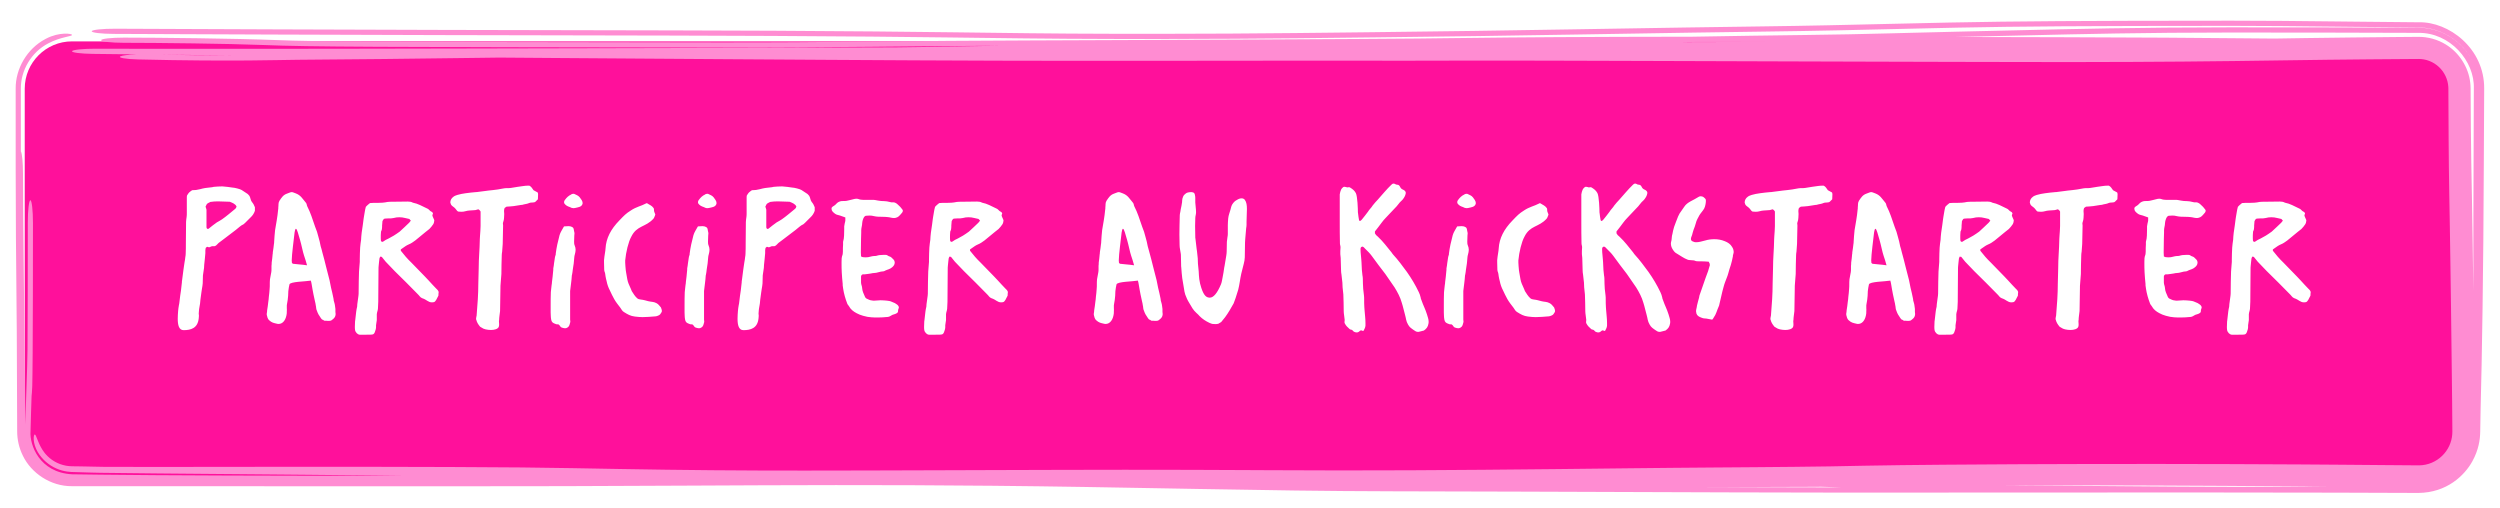 <svg width="423" height="86" viewBox="0 0 423 86" fill="none" xmlns="http://www.w3.org/2000/svg">
<g filter="url(#filter0_g_44_183)">
<path d="M4.186 15C4.186 10.582 7.768 7 12.186 7H409.186C413.604 7 417.186 10.582 417.186 15V73C417.186 77.418 413.604 81 409.186 81H12.186C7.768 81 4.186 77.418 4.186 73V15Z" fill="#FF109B"/>
<path d="M377.546 3.5C383.352 3.498 388.796 3.557 395.671 3.633C395.674 3.633 395.678 3.633 395.682 3.633C396.664 3.643 397.676 3.655 398.722 3.666C401.819 3.699 405.257 3.735 409.186 3.769C414.355 3.612 420.386 8.209 420.323 15C420.3 18.874 420.279 23.13 420.261 27.839C420.194 46.073 419.949 60.55 419.715 69.39C419.688 70.386 419.669 71.403 419.653 73C419.636 74.353 419.4 76.108 418.316 78.064C416.997 80.447 414.003 83.365 409.186 83.405C408.064 83.401 406.857 83.397 405.556 83.393C402.627 83.383 399.217 83.371 395.226 83.357C382.014 83.309 361.308 83.324 342.228 83.338C330.648 83.347 319.664 83.355 311.322 83.348C299.122 83.338 287.349 83.294 274.552 83.246C262.831 83.202 250.25 83.155 235.693 83.128C224.524 83.107 213.672 82.93 202.644 82.731C201.241 82.706 199.831 82.68 198.421 82.655C188.689 82.478 178.741 82.296 167.984 82.192C148.808 82.007 133.507 82.084 116.564 82.168C109.938 82.201 103.06 82.236 95.6 82.256C83.803 82.289 66.844 82.282 49.815 82.273C48.364 82.272 46.911 82.272 45.463 82.271C45.456 82.271 45.448 82.271 45.441 82.271C33.643 82.264 22.011 82.258 12.186 82.263C8.487 82.295 5.27 79.984 3.892 77.15C3.215 75.808 2.907 74.365 2.906 73C2.873 57.907 2.809 51.758 2.754 46.567C2.732 44.463 2.711 42.515 2.695 40.193C2.65 33.717 2.646 24.687 2.652 15C2.613 11.624 4.592 8.244 7.643 6.624C7.694 6.596 7.746 6.569 7.797 6.542C10.089 5.344 12.238 5.691 12.186 5.914C12.177 6.17 10.207 6.247 8.166 7.338C5.317 8.802 3.491 11.916 3.528 15C3.526 18.695 3.525 22.265 3.528 25.613C3.735 25.921 3.893 27.515 3.891 29.427C3.887 34.212 4.044 48.868 4.3 71.806C4.338 70.234 4.374 68.918 4.409 67.765C4.451 66.412 4.486 65.375 4.516 64.483C4.579 62.625 4.621 61.388 4.652 59.193C4.686 54.11 4.694 46.12 4.701 37.713C4.703 35.59 4.9 33.875 5.142 33.885C5.384 33.895 5.578 35.626 5.577 37.749C5.577 37.791 5.577 37.833 5.577 37.874C5.57 46.201 5.563 54.447 5.525 59.758C5.516 61.109 5.505 62.272 5.495 63.146C5.487 63.844 5.476 64.716 5.461 65.201C5.459 65.265 5.456 65.388 5.45 65.534C5.45 65.537 5.45 65.539 5.449 65.542C5.446 65.623 5.43 66.041 5.394 66.487C5.387 66.577 5.371 66.772 5.345 67C5.343 67.058 5.341 67.117 5.339 67.175C5.311 67.993 5.283 68.826 5.256 69.729C5.228 70.653 5.198 71.72 5.166 73C4.994 75.284 6.666 79.945 12.186 80.251C13.685 80.272 15.31 80.293 17.073 80.315C27.762 80.446 45.833 80.505 68.379 80.506C66.856 80.488 65.329 80.471 63.804 80.454C59.965 80.411 56.109 80.373 52.251 80.336C50.773 80.322 49.315 80.308 47.829 80.294C45.438 80.272 43.04 80.251 40.642 80.23C39.022 80.216 37.399 80.202 35.778 80.188C35.774 80.188 35.77 80.188 35.767 80.188C33.516 80.168 31.26 80.148 28.986 80.128C28.19 80.121 27.404 80.114 26.623 80.106C23.516 80.078 20.463 80.051 16.949 79.998C16.522 79.99 16.057 79.978 15.711 79.969C15.338 79.959 14.98 79.949 14.641 79.939C14.342 79.929 14.057 79.92 13.784 79.912C13.747 79.91 13.711 79.909 13.674 79.908C13.368 79.899 13.076 79.89 12.795 79.881C12.587 79.875 12.385 79.869 12.186 79.863C12.126 79.862 12.066 79.859 12.007 79.856C12.005 79.855 12.002 79.855 12 79.855C11.763 79.841 11.582 79.823 11.332 79.786C11.02 79.739 10.753 79.682 10.438 79.594C10.133 79.507 9.82 79.395 9.516 79.26C9.211 79.125 8.91 78.966 8.619 78.781C8.328 78.597 8.046 78.388 7.779 78.156C7.513 77.924 7.262 77.669 7.031 77.395C6.799 77.12 6.588 76.824 6.401 76.512C5.966 75.793 5.748 75.004 5.709 74.423C5.669 73.84 5.772 73.518 5.881 73.514C5.996 73.509 6.114 73.814 6.306 74.313C6.497 74.812 6.775 75.461 7.163 76.079C7.268 76.248 7.382 76.412 7.505 76.571C7.578 76.665 7.654 76.758 7.733 76.849C7.945 77.091 8.179 77.319 8.431 77.526C8.684 77.734 8.955 77.923 9.243 78.09C9.532 78.257 9.838 78.401 10.159 78.52C10.479 78.638 10.816 78.731 11.165 78.795C11.482 78.853 11.848 78.89 12.186 78.894C12.219 78.894 12.253 78.894 12.286 78.895C12.637 78.898 13.071 78.905 13.432 78.91C13.81 78.916 14.181 78.923 14.539 78.93C14.897 78.937 15.244 78.945 15.575 78.952C15.611 78.952 15.646 78.953 15.681 78.954C15.974 78.96 16.257 78.966 16.524 78.971C16.823 78.977 17.105 78.982 17.374 78.987C17.67 78.992 17.849 78.993 18.07 78.996C20.985 79.01 24.587 79.007 28.023 79.004C28.454 79.004 28.884 79.004 29.308 79.003C31.565 79.001 33.817 78.999 36.067 78.996C37.702 78.994 39.34 78.992 40.979 78.99C43.392 78.988 45.811 78.986 48.228 78.984C49.73 78.984 51.204 78.983 52.701 78.983C56.612 78.982 60.535 78.983 64.463 78.988C68.386 78.993 72.334 79.003 76.284 79.018C80.22 79.034 84.308 79.057 88.255 79.092C91.158 79.118 94.133 79.164 96.886 79.212C98.365 79.237 99.814 79.263 101.241 79.289C101.246 79.289 101.251 79.289 101.256 79.29C102.509 79.312 103.746 79.335 104.974 79.356C107.607 79.402 110.194 79.443 112.78 79.478C115.363 79.513 117.934 79.541 120.524 79.562C123.095 79.584 125.709 79.6 128.297 79.609C130.899 79.619 133.452 79.623 136.136 79.622C139.665 79.621 143.169 79.614 146.767 79.604C150.338 79.595 153.938 79.583 157.547 79.571C158.809 79.567 160.073 79.563 161.339 79.559C161.344 79.559 161.349 79.559 161.353 79.559C163.695 79.551 166.041 79.543 168.39 79.535C172.017 79.523 175.653 79.512 179.303 79.503C182.952 79.494 186.624 79.487 190.314 79.484C194.005 79.482 197.796 79.483 201.604 79.498C205.001 79.51 208.425 79.526 211.773 79.542C212.657 79.547 213.541 79.551 214.425 79.555C218.62 79.575 222.681 79.591 226.696 79.594C230.709 79.597 234.719 79.588 238.766 79.569C242.801 79.55 246.886 79.522 251.005 79.488C255.141 79.453 259.224 79.414 263.39 79.37C267.524 79.327 271.677 79.281 275.881 79.231C278.218 79.204 280.705 79.179 283.054 79.158C285.426 79.136 287.782 79.117 290.109 79.1C291.053 79.093 291.993 79.086 292.926 79.079C294.286 79.069 295.635 79.059 296.963 79.049C299.203 79.031 301.389 79.012 303.512 78.99C305.635 78.969 307.695 78.943 309.685 78.912C311.744 78.879 313.442 78.847 315.472 78.799C320.418 78.709 323.482 78.681 326.887 78.65C327.557 78.643 328.243 78.637 328.956 78.63C333.039 78.595 337.118 78.569 341.144 78.549C345.208 78.529 349.209 78.515 353.261 78.508C357.274 78.5 361.316 78.498 365.342 78.501C369.362 78.504 373.375 78.513 377.398 78.526C381.418 78.54 385.521 78.559 389.46 78.583C391.737 78.596 394.156 78.614 396.402 78.633C398.022 78.646 399.62 78.66 401.186 78.674C401.826 78.679 402.461 78.685 403.091 78.691C405.182 78.709 407.217 78.725 409.186 78.739C409.24 78.739 409.294 78.739 409.348 78.738C410.819 78.715 412.2 78.11 413.202 77.137C414.211 76.165 414.821 74.853 414.923 73.494C414.936 73.327 414.942 73.163 414.941 73C414.932 71.33 414.92 69.846 414.9 68.009C414.885 66.652 414.87 65.323 414.855 63.998C414.833 62.014 414.81 60.044 414.786 58.06C414.762 56.078 414.738 54.121 414.713 52.155C414.704 51.523 414.696 50.855 414.687 50.221C414.661 48.261 414.635 46.324 414.606 44.389C414.578 42.457 414.548 40.544 414.517 38.638C414.485 36.724 414.453 34.842 414.417 32.923C414.356 29.662 414.328 26.54 414.309 23.806C414.291 21.039 414.28 18.454 414.27 15.937C414.269 15.625 414.268 15.312 414.267 15C414.266 14.897 414.263 14.796 414.256 14.695C414.176 13.404 413.589 12.198 412.676 11.343C411.724 10.445 410.467 9.961 409.186 9.977C408.821 9.979 408.457 9.982 408.092 9.984C405.726 9.999 403.336 10.017 400.982 10.038C398.607 10.06 396.335 10.083 393.887 10.111C391.466 10.139 389.007 10.175 386.311 10.214C383.641 10.254 380.838 10.294 378 10.329C375.165 10.364 372.284 10.395 369.424 10.419C366.559 10.443 363.684 10.461 360.849 10.474C357.999 10.487 355.166 10.494 352.347 10.498C349.535 10.501 346.63 10.501 343.911 10.496C339.508 10.49 335.125 10.48 330.734 10.47C326.368 10.459 321.988 10.447 317.617 10.434C313.254 10.422 308.886 10.409 304.525 10.395C300.162 10.382 295.8 10.367 291.444 10.353C290.48 10.35 289.517 10.347 288.553 10.344C285.161 10.333 281.77 10.322 278.392 10.311C278.369 10.311 278.345 10.311 278.322 10.311C273.975 10.297 269.706 10.284 265.395 10.272C263.812 10.268 262.292 10.264 260.747 10.261C259.2 10.258 257.682 10.255 256.149 10.253C254.615 10.251 253.09 10.25 251.589 10.25C250.071 10.25 248.591 10.251 247.098 10.254C245.729 10.257 244.37 10.261 242.885 10.266C242.75 10.266 242.614 10.267 242.479 10.267C240.854 10.272 239.006 10.275 237.288 10.273C232.738 10.266 228.304 10.263 223.789 10.263C219.272 10.264 214.766 10.267 210.221 10.273C208.446 10.275 206.663 10.277 204.88 10.279C202.106 10.283 199.321 10.287 196.528 10.289C191.933 10.294 187.328 10.296 182.693 10.293C178.075 10.29 173.428 10.282 168.802 10.269C164.179 10.255 159.517 10.236 154.915 10.211C149.788 10.184 144.69 10.154 139.57 10.123C134.458 10.091 129.343 10.058 124.251 10.024C119.14 9.99 114.042 9.956 108.943 9.92C103.84 9.884 98.741 9.848 93.638 9.811C90.584 9.788 87.531 9.766 84.477 9.743C82.861 9.763 81.311 9.783 79.821 9.803C68.808 9.944 60.845 10.046 50.34 10.116C49.334 10.126 48.515 10.142 47.519 10.16C47.329 10.163 47.128 10.167 46.922 10.17C45.621 10.194 44.126 10.219 42.047 10.234C37.898 10.265 31.54 10.258 23.324 10.054C21.249 10.002 19.928 9.769 20.375 9.533C20.69 9.367 21.792 9.244 23.137 9.203C20.652 9.175 18.174 9.145 15.701 9.116C14.714 9.104 13.788 9.05 13.13 8.963C12.472 8.877 12.135 8.766 12.192 8.653C12.249 8.541 12.697 8.435 13.437 8.358C14.178 8.281 15.149 8.24 16.141 8.241C18.771 8.246 21.392 8.251 24.013 8.255C26.637 8.259 29.248 8.261 31.867 8.262C34.485 8.263 37.102 8.263 39.728 8.262C42.343 8.261 44.964 8.259 47.589 8.257C50.231 8.254 52.823 8.251 55.457 8.247C57.036 8.245 58.633 8.243 60.201 8.241C60.785 8.24 61.356 8.238 61.926 8.238C62.393 8.237 62.861 8.236 63.344 8.235C68.42 8.227 73.544 8.217 78.623 8.207C83.725 8.196 88.823 8.185 93.92 8.174C99.02 8.162 104.116 8.15 109.214 8.138C114.309 8.125 119.402 8.112 124.504 8.099C129.587 8.085 134.691 8.071 139.783 8.056C143.721 8.045 147.626 8.032 151.538 8.019C153.077 7.997 154.601 7.975 156.106 7.955C160.484 7.895 164.868 7.816 169.187 7.738C161.5 7.777 155.325 7.838 149.446 7.895C148.658 7.903 147.875 7.911 147.094 7.918C139.126 7.996 131.429 8.061 121.075 8.047C91.629 8.005 74.555 7.975 63.915 7.919C53.278 7.863 48.708 7.779 44.442 7.613C38.415 7.379 26.782 7.246 20.936 7.241C18.812 7.239 17.098 7.041 17.108 6.799C17.118 6.557 18.849 6.363 20.973 6.364C27.145 6.37 39.733 6.505 46.907 6.784C50.103 6.908 53.777 6.988 64.252 7.044C74.729 7.099 91.645 7.129 121.148 7.17C131.129 7.184 138.537 7.122 146.42 7.045C147.193 7.038 147.972 7.03 148.757 7.022C148.762 7.022 148.767 7.022 148.772 7.022C156.013 6.951 163.898 6.874 174.531 6.84C199.038 6.76 232.005 6.607 239.83 6.521C241.366 6.504 242.851 6.485 244.416 6.465C250.427 6.388 257.683 6.296 274.036 6.235C277.613 6.221 281.803 6.213 286.374 6.21C293.234 6.092 299.895 5.982 305.686 5.918C310.684 5.861 315.294 5.758 319.76 5.645C321.046 5.613 322.34 5.579 323.632 5.545C326.748 5.463 329.865 5.382 332.903 5.318C335.325 5.268 337.861 5.208 340.541 5.144C350.304 4.911 362.003 4.632 377.249 4.628C389.087 4.625 399.677 4.651 409.186 4.685C413.722 4.65 417.708 7.83 418.938 11.752C417.465 7.202 413.079 4.601 409.186 4.648C404.964 4.611 401.298 4.573 398.015 4.538C396.952 4.526 395.934 4.515 394.953 4.505C388.026 4.429 382.99 4.374 377.593 4.376C351.815 4.387 342.146 4.461 331.236 4.676C328.364 4.732 325.195 4.808 321.782 4.889C314.959 5.051 307.155 5.236 298.77 5.342C290.96 5.44 282.225 5.586 272.97 5.74C272.967 5.74 272.963 5.74 272.959 5.74C271.151 5.77 269.321 5.8 267.476 5.831C256.223 6.017 244.388 6.204 232.866 6.321C231.634 6.334 230.158 6.351 228.463 6.371C218.682 6.487 201.509 6.69 180.539 6.56C175.933 6.531 171.146 6.471 165.685 6.401C164.021 6.38 162.294 6.358 160.49 6.336C152.705 6.241 143.246 6.139 130.65 6.079C120.256 6.028 107.588 6.004 94.433 5.979C87.953 5.967 81.356 5.954 74.853 5.938C55.213 5.889 37.211 5.812 19.244 5.735C19.24 5.735 19.236 5.735 19.233 5.735C17.11 5.726 15.447 5.522 15.522 5.28C15.597 5.038 17.378 4.85 19.5 4.859C37.478 4.936 55.425 5.013 75 5.062C81.403 5.078 87.949 5.09 94.404 5.103C107.622 5.128 120.467 5.152 130.958 5.203C143.768 5.265 153.4 5.368 161.293 5.465C163.193 5.488 164.981 5.511 166.677 5.532C172.079 5.601 176.569 5.658 180.938 5.685C201.243 5.811 217.766 5.616 227.584 5.5C229.326 5.48 230.856 5.462 232.16 5.449C243.455 5.333 255.109 5.15 266.351 4.964C268.175 4.934 269.99 4.904 271.791 4.874C271.795 4.874 271.798 4.873 271.802 4.873C281.055 4.719 289.947 4.571 297.902 4.471C305.977 4.369 313.019 4.201 319.606 4.044C323.14 3.96 326.545 3.879 329.907 3.813C341.48 3.585 351.684 3.511 377.546 3.5ZM26.98 9.245C32.089 9.355 36.251 9.378 39.35 9.371C36.718 9.346 34.092 9.319 31.464 9.292C29.968 9.277 28.474 9.261 26.98 9.245ZM287 7.085C286.173 7.099 285.339 7.114 284.502 7.128C286.812 7.121 289.122 7.115 291.429 7.109C294.261 7.101 297.093 7.093 299.924 7.086C295.423 7.083 291.061 7.082 287 7.085ZM377.286 5.504C362.908 5.508 352.163 5.763 342.475 5.994C339.685 6.06 336.979 6.125 334.302 6.18C333.192 6.203 332.083 6.229 330.965 6.256C337.477 6.27 343.462 6.284 348.361 6.296C362.982 6.332 371.303 6.407 378.615 6.472C380.731 6.491 382.764 6.509 384.839 6.525C386.556 6.496 388.338 6.467 390.139 6.441C392.662 6.405 395.388 6.37 397.982 6.341C400.587 6.311 403.233 6.285 405.832 6.262C406.954 6.253 408.072 6.244 409.186 6.235C410.815 6.221 412.447 6.675 413.83 7.529C416.122 8.92 417.679 11.41 417.965 13.991C417.983 14.139 417.996 14.285 418.006 14.434C418.019 14.623 418.026 14.81 418.027 15C418.04 17.298 418.052 19.531 418.068 21.593C418.087 23.849 418.108 25.724 418.141 27.388C418.181 29.467 418.22 31.599 418.256 33.707C418.292 35.818 418.326 37.92 418.357 40.015C418.389 42.115 418.418 44.194 418.446 46.279C418.455 46.953 418.464 47.658 418.473 48.327C418.477 48.635 418.481 48.943 418.485 49.25C418.488 45.172 418.493 40.937 418.5 36.561C418.51 30.238 418.539 23.489 418.57 16.044C418.572 15.697 418.573 15.349 418.575 15C418.735 10.299 414.53 5.494 409.186 5.561C399.767 5.528 389.263 5.501 377.286 5.504ZM383.684 82.377C385.457 82.375 388.053 82.368 391.402 82.359C392.194 82.357 393.029 82.355 393.904 82.353C393.883 82.352 393.862 82.352 393.842 82.352C391.672 82.33 389.67 82.31 387.508 82.292C383.655 82.26 379.911 82.233 376.13 82.209C372.335 82.186 368.549 82.167 364.76 82.151C360.965 82.136 357.158 82.125 353.386 82.118C349.576 82.112 345.821 82.109 342.03 82.112C340.823 82.113 339.611 82.115 338.4 82.117C341.104 82.139 343.911 82.157 346.876 82.177C349.245 82.192 351.715 82.208 354.313 82.227C355.307 82.234 356.51 82.245 357.914 82.258C363.476 82.31 372.205 82.392 383.684 82.377ZM308.157 82.359C307.277 82.364 306.403 82.37 305.538 82.374C303.076 82.386 300.677 82.393 298.325 82.399C296.673 82.403 295.041 82.405 293.431 82.408C292.752 82.409 292.074 82.411 291.402 82.412C290.276 82.414 289.159 82.417 288.05 82.419C295.829 82.446 303.434 82.466 311.359 82.472C311.463 82.472 311.568 82.472 311.674 82.472C310.474 82.433 309.303 82.396 308.157 82.359Z" fill="#FF8CD2"/>
<path d="M42.618 34.168C42.842 34.424 43.002 34.712 43.13 35.064V35.672C42.97 36.12 42.746 36.472 42.394 36.792C42.106 37.08 41.786 37.4 41.466 37.72C41.402 37.784 41.306 37.88 41.21 37.944C40.698 38.168 40.41 38.52 39.898 38.904C39.002 39.576 38.522 39.96 37.626 40.632C37.37 40.824 37.242 40.92 36.986 41.112C36.762 41.304 36.666 41.496 36.41 41.624C36.346 41.656 36.282 41.656 36.218 41.656C36.122 41.656 36.058 41.656 35.962 41.656C35.93 41.656 35.898 41.656 35.866 41.656C35.706 41.72 35.546 41.784 35.386 41.848C35.258 41.816 35.162 41.784 35.034 41.752C34.97 41.816 34.874 41.88 34.81 41.944C34.778 42.104 34.746 42.264 34.746 42.392C34.746 42.488 34.746 42.552 34.746 42.616C34.746 42.68 34.746 42.776 34.746 42.84C34.714 43.512 34.618 44.024 34.554 44.792C34.522 45.016 34.554 45.112 34.522 45.336C34.458 45.752 34.426 46.008 34.362 46.424C34.33 46.584 34.33 46.712 34.33 46.872C34.298 47.288 34.33 47.544 34.298 47.96C34.266 48.312 34.234 48.504 34.17 48.856C34.138 49.112 34.106 49.24 34.074 49.496C34.01 49.944 33.978 50.232 33.914 50.68C33.882 50.936 33.882 51.096 33.85 51.352C33.786 51.864 33.69 52.12 33.658 52.632C33.658 52.792 33.626 52.92 33.626 53.048C33.626 53.176 33.658 53.304 33.658 53.432C33.658 53.56 33.626 53.688 33.626 53.848C33.466 55.544 32.282 55.864 31.066 55.864C30.266 55.864 30.074 54.968 30.074 53.944C30.074 53.496 30.106 53.048 30.138 52.632C30.17 52.248 30.202 52.056 30.266 51.672C30.298 51.544 30.298 51.48 30.33 51.352C30.394 50.84 30.426 50.552 30.49 50.04C30.522 49.688 30.586 49.528 30.618 49.176C30.682 48.632 30.714 48.312 30.778 47.768C30.778 47.64 30.778 47.544 30.81 47.416C30.906 46.744 30.938 46.36 31.034 45.688C31.066 45.528 31.066 45.4 31.098 45.24C31.162 44.888 31.162 44.728 31.226 44.376C31.29 44.024 31.322 43.864 31.354 43.512C31.386 43.288 31.418 43.192 31.418 42.968C31.45 42.232 31.45 41.848 31.45 41.112C31.482 39.736 31.45 38.936 31.482 37.56C31.482 37.208 31.546 37.048 31.578 36.696C31.61 36.44 31.61 36.28 31.61 36.024C31.61 35.704 31.61 35.416 31.61 35.128C31.61 34.552 31.61 34.072 31.61 33.496C31.61 33.336 31.61 33.208 31.642 33.08C31.962 32.568 31.962 32.568 32.506 32.184C32.794 32.152 33.146 32.184 33.466 32.088C33.722 32.024 34.042 31.992 34.298 31.896C34.842 31.768 35.29 31.768 35.93 31.672C36.058 31.64 36.122 31.608 36.25 31.608C36.698 31.576 36.986 31.544 37.402 31.544C37.498 31.544 37.594 31.544 37.69 31.544C38.33 31.576 38.778 31.672 39.322 31.736C39.642 31.736 40.666 31.992 40.89 32.152C41.242 32.376 41.562 32.6 41.914 32.824C41.946 32.856 41.946 32.888 41.978 32.888C42.042 32.984 42.138 33.08 42.202 33.144C42.394 33.464 42.394 33.88 42.618 34.168ZM39.93 35.192C39.962 35.128 39.994 35.032 40.026 34.936C39.802 34.488 39.354 34.328 38.874 34.136C38.234 34.136 37.562 34.072 36.858 34.072C36.442 34.072 35.994 34.104 35.578 34.168C35.418 34.296 35.194 34.328 35.002 34.52C34.938 34.648 34.874 34.808 34.778 34.968C34.842 35.16 34.906 35.32 34.938 35.48V38.36C34.938 38.424 34.938 38.52 34.97 38.584C35.002 38.648 35.034 38.712 35.098 38.712C35.13 38.712 35.162 38.744 35.194 38.744C35.226 38.744 35.29 38.712 35.322 38.68C35.77 38.328 36.218 37.944 36.698 37.624C36.986 37.464 37.274 37.304 37.562 37.112C38.298 36.6 39.002 35.992 39.706 35.416C39.802 35.352 39.866 35.256 39.93 35.192ZM56.752 52.792C56.784 52.952 56.784 53.112 56.784 53.208C56.752 53.592 56.592 53.816 56.208 54.104C56.048 54.264 55.856 54.296 55.664 54.296C55.6 54.296 55.568 54.296 55.504 54.296C55.312 54.296 55.248 54.264 55.12 54.264C55.088 54.264 54.928 54.296 54.896 54.264C54.736 54.232 54.768 54.136 54.608 54.104C54.448 54.072 54.384 53.944 54.288 53.816C53.936 53.304 53.808 53.112 53.616 52.568C53.456 52.248 53.52 51.992 53.424 51.64C53.392 51.384 53.36 51.256 53.296 51C53.2 50.552 53.136 50.264 53.04 49.816C52.944 49.208 52.816 48.76 52.752 48.216C52.72 47.96 52.656 47.704 52.592 47.48C51.728 47.64 49.104 47.64 48.976 48.12C48.88 48.472 48.848 48.824 48.784 49.272C48.752 49.56 48.784 49.752 48.752 50.04C48.72 50.584 48.656 50.904 48.56 51.448C48.56 51.544 48.528 51.576 48.528 51.672C48.528 51.736 48.528 51.8 48.528 51.896C48.528 51.992 48.528 52.056 48.528 52.152C48.528 52.344 48.56 52.472 48.528 52.664C48.528 52.952 48.528 53.112 48.464 53.368C48.272 54.296 47.76 54.808 47.152 54.808C47.056 54.808 46.96 54.808 46.864 54.776C46.32 54.648 46 54.616 45.52 54.168C45.296 53.976 45.2 53.56 45.136 53.272C45.136 53.176 45.136 53.144 45.136 53.048C45.168 52.824 45.2 52.728 45.2 52.504C45.296 51.96 45.328 51.64 45.392 51.096C45.456 50.744 45.456 50.584 45.488 50.232C45.552 49.72 45.584 49.432 45.616 48.92C45.68 48.28 45.616 47.896 45.68 47.256C45.744 46.776 45.84 46.52 45.904 46.04C45.936 45.816 45.936 45.72 45.936 45.496C45.936 45.432 45.936 45.368 45.936 45.304C45.936 45.176 45.936 45.112 45.936 44.984C45.968 44.76 45.968 44.664 45.968 44.44C46.032 43.896 46.096 43.576 46.128 43.032C46.16 42.904 46.16 42.808 46.16 42.68C46.256 42.136 46.288 41.816 46.352 41.272C46.384 41.144 46.384 41.08 46.384 40.952C46.448 40.152 46.448 39.704 46.544 38.936C46.704 37.976 46.96 36.632 47.056 35.512C47.088 35.352 47.088 35.256 47.088 35.096C47.152 34.648 47.056 34.36 47.28 33.976C47.664 33.4 47.92 32.984 48.56 32.76C49.008 32.6 49.168 32.504 49.36 32.504C49.52 32.504 49.712 32.6 50.064 32.728C50.896 33.048 51.152 33.592 51.728 34.264C51.92 34.456 51.888 34.712 51.984 34.904C52.56 36.024 52.848 37.016 53.328 38.392C53.584 39.032 53.712 39.384 53.872 40.056C54.064 40.664 54.128 41.048 54.256 41.656C54.384 42.072 54.448 42.296 54.544 42.712C54.8 43.608 54.96 44.28 55.152 45.048C55.376 45.848 55.536 46.616 55.76 47.416C55.856 47.832 55.92 48.184 56.016 48.696C56.176 49.368 56.272 49.72 56.4 50.392C56.464 50.552 56.432 50.68 56.464 50.84C56.56 51.224 56.656 51.416 56.688 51.8C56.72 51.992 56.72 52.152 56.752 52.28C56.752 52.44 56.752 52.6 56.752 52.792ZM51.952 44.888C51.792 44.312 51.632 43.768 51.44 43.224C51.248 42.68 51.024 41.464 50.768 40.6C50.48 39.704 50.288 38.712 50.064 38.712C49.936 38.712 49.872 39.224 49.84 39.352C49.744 40.248 49.36 43.128 49.36 44.056C49.36 44.216 49.392 44.344 49.392 44.472C49.456 44.536 49.52 44.632 49.584 44.632C49.904 44.696 51.216 44.76 51.952 44.888ZM74.186 49.752C74.186 49.752 74.186 49.752 74.186 49.784C74.186 49.816 74.186 49.88 74.186 49.912C74.186 49.976 74.186 50.008 74.154 50.072C73.898 50.52 73.738 51.064 73.386 51.128C73.29 51.128 73.194 51.16 73.098 51.16C72.426 51.16 72.234 50.712 71.434 50.456C71.082 50.328 70.954 50.008 70.698 49.784C69.418 48.472 68.106 47.16 66.794 45.88C66.538 45.592 66.282 45.336 66.026 45.08C65.77 44.824 65.514 44.568 65.258 44.28C65.034 43.992 64.81 43.704 64.586 43.448C64.49 43.448 64.426 43.448 64.33 43.416C64.298 43.512 64.234 43.608 64.202 43.736C64.17 44.12 64.106 44.44 64.074 44.92C64.042 45.176 64.042 45.336 64.042 45.592C64.01 47.256 64.042 48.184 64.01 49.88C64.01 50.808 64.01 51.32 63.946 52.248C63.914 52.6 63.786 52.792 63.754 53.176C63.754 53.272 63.754 53.336 63.754 53.432C63.754 53.624 63.754 53.784 63.754 53.976C63.754 54.04 63.754 54.104 63.754 54.168C63.722 54.488 63.658 54.68 63.626 55.032C63.626 55.096 63.626 55.16 63.626 55.256C63.626 55.288 63.626 55.352 63.626 55.384C63.626 55.512 63.594 55.608 63.562 55.768C63.434 56.088 63.434 56.408 63.114 56.568C62.954 56.632 62.474 56.632 61.962 56.632C61.514 56.632 61.066 56.632 60.842 56.632C60.618 56.6 60.522 56.504 60.362 56.376C60.202 56.184 60.106 56.056 60.074 55.832C60.042 55.64 60.042 55.448 60.042 55.288C60.042 55 60.074 54.744 60.074 54.392C60.074 54.296 60.106 54.232 60.106 54.168C60.17 53.624 60.202 53.304 60.266 52.76C60.298 52.408 60.362 52.216 60.426 51.896C60.458 51.704 60.426 51.608 60.458 51.448C60.522 50.904 60.586 50.584 60.65 50.04C60.682 49.784 60.682 49.624 60.682 49.368C60.714 48.024 60.682 47.256 60.746 45.944C60.778 45.304 60.842 44.952 60.874 44.312C60.874 44.248 60.874 44.216 60.874 44.184C60.874 44.088 60.874 44.024 60.874 43.928C60.874 43.896 60.874 43.864 60.874 43.864C60.906 43.096 60.874 42.648 60.938 41.88C60.97 41.368 61.034 41.08 61.098 40.568C61.13 40.344 61.098 40.216 61.13 40.024C61.162 39.768 61.162 39.608 61.194 39.384C61.258 38.872 61.322 38.584 61.386 38.072C61.45 37.688 61.45 37.464 61.514 37.08C61.546 36.92 61.546 36.824 61.578 36.664C61.706 35.992 61.738 35.576 61.898 35C61.994 34.904 62.122 34.744 62.25 34.648C62.346 34.552 62.474 34.456 62.602 34.36C62.794 34.36 62.986 34.328 63.146 34.328C63.402 34.328 63.626 34.328 63.85 34.328C64.426 34.328 65.002 34.296 65.578 34.168C65.834 34.136 66.09 34.136 66.346 34.136C67.21 34.136 68.106 34.104 69.002 34.104C69.29 34.104 69.578 34.136 69.866 34.296C70.73 34.456 71.402 34.872 72.362 35.32C72.554 35.416 72.618 35.544 72.81 35.704C72.97 35.832 73.13 35.832 73.226 36.024C73.226 36.056 73.258 36.056 73.258 36.088C73.258 36.216 73.162 36.312 73.162 36.408C73.162 36.44 73.162 36.44 73.162 36.472C73.226 36.76 73.354 36.888 73.45 37.176C73.45 37.208 73.482 37.272 73.482 37.304C73.482 37.368 73.45 37.432 73.45 37.496C73.418 37.656 73.418 37.752 73.322 37.912C73.098 38.264 72.938 38.424 72.65 38.744C72.426 38.936 72.266 39.032 72.042 39.224C71.338 39.8 70.858 40.216 70.25 40.696C69.898 40.952 69.546 41.208 69.13 41.368C68.97 41.432 68.81 41.528 68.65 41.624C68.362 41.816 68.106 42.008 67.818 42.2V42.424C68.362 43.128 68.938 43.8 69.578 44.408C70.346 45.176 71.114 45.976 71.882 46.776C72.33 47.224 72.65 47.608 73.162 48.152C73.386 48.408 73.546 48.536 73.77 48.792C73.93 48.984 74.09 49.048 74.186 49.304C74.218 49.336 74.218 49.4 74.218 49.464C74.218 49.528 74.186 49.624 74.186 49.752ZM66.634 39.864C66.954 39.64 67.306 39.448 67.626 39.192C68.17 38.712 68.682 38.2 69.226 37.688C69.322 37.592 69.418 37.464 69.514 37.336C69.418 37.24 69.354 37.144 69.258 37.048C69.034 36.984 68.778 36.952 68.554 36.888C68.202 36.792 67.882 36.76 67.562 36.76C67.242 36.76 66.922 36.792 66.602 36.888C66.442 36.92 66.314 36.92 66.154 36.952C65.834 36.952 65.482 36.952 65.162 36.984C65.098 36.984 65.034 37.016 64.938 37.048C64.874 37.144 64.778 37.272 64.714 37.4C64.682 37.656 64.682 37.912 64.65 38.168C64.65 38.232 64.65 38.328 64.65 38.392C64.65 38.648 64.618 38.904 64.49 39.128C64.458 39.192 64.458 39.256 64.458 39.352C64.426 39.608 64.426 39.896 64.426 40.152C64.426 40.344 64.426 40.536 64.458 40.76C64.49 40.856 64.586 40.92 64.682 40.92C64.714 40.92 64.778 40.92 64.81 40.888C65.098 40.664 65.418 40.504 65.77 40.344C66.058 40.184 66.346 40.024 66.634 39.864ZM90.979 32.568C91.011 32.664 91.043 32.728 91.043 32.888C91.043 33.048 91.043 33.304 91.011 33.72C90.883 33.848 90.723 34.008 90.595 34.136C90.499 34.2 90.435 34.232 90.371 34.232C90.083 34.296 89.795 34.232 89.507 34.36C89.251 34.488 88.931 34.52 88.643 34.584C88.483 34.648 88.291 34.68 88.131 34.68C87.715 34.744 87.395 34.808 86.915 34.872C86.435 34.936 86.115 34.936 85.699 34.968C85.603 35.032 85.475 35.128 85.379 35.192C85.315 35.352 85.283 35.544 85.283 35.704C85.283 35.896 85.315 36.056 85.315 36.216C85.283 36.664 85.315 37.112 85.155 37.528C85.123 37.624 85.091 37.72 85.091 37.816C85.091 37.912 85.123 38.008 85.123 38.136C85.123 38.168 85.123 38.168 85.123 38.2C85.091 39.384 85.091 40.088 85.059 41.272C85.027 41.784 84.995 42.072 84.963 42.584C84.931 42.808 84.899 42.936 84.899 43.16C84.835 44.408 84.867 45.112 84.835 46.36C84.803 47 84.739 47.352 84.707 47.992C84.675 48.28 84.675 48.472 84.675 48.76C84.643 50.264 84.643 51.128 84.611 52.632C84.579 52.92 84.547 53.112 84.515 53.4C84.483 53.688 84.451 53.88 84.451 54.168C84.451 54.2 84.419 54.264 84.419 54.296C84.419 54.52 84.451 54.68 84.451 54.872C84.451 55 84.451 55.16 84.387 55.32C84.227 55.672 83.651 55.832 83.075 55.832C82.435 55.832 81.795 55.672 81.571 55.48C81.411 55.352 81.283 55.352 81.187 55.224C80.867 54.808 80.707 54.584 80.579 54.072C80.547 54.04 80.547 54.008 80.547 53.976C80.547 53.752 80.611 53.624 80.643 53.4C80.803 51.512 80.931 49.72 80.931 47.992C80.931 47.256 80.995 46.232 80.995 45.464C80.995 43.576 81.155 42.456 81.187 40.44C81.187 40.216 81.219 40.12 81.219 39.896C81.283 39.384 81.283 38.744 81.315 38.232C81.315 37.912 81.315 37.624 81.315 37.368C81.315 36.824 81.315 36.344 81.315 35.8C81.283 35.736 81.251 35.672 81.187 35.608C81.091 35.512 80.995 35.416 80.899 35.416C80.867 35.416 80.835 35.448 80.803 35.448C80.579 35.544 80.323 35.576 80.067 35.576C79.619 35.608 79.171 35.608 78.755 35.736C78.531 35.8 78.307 35.832 78.083 35.832C77.891 35.832 77.699 35.8 77.539 35.8C77.475 35.768 77.411 35.736 77.347 35.672C77.155 35.416 76.963 35.16 76.675 34.968C76.547 34.904 76.451 34.776 76.355 34.68C76.291 34.584 76.259 34.488 76.227 34.36C76.227 34.328 76.195 34.296 76.195 34.264C76.195 33.88 76.387 33.528 76.707 33.304C76.899 33.144 77.091 33.08 77.379 32.984C77.891 32.824 78.211 32.792 78.787 32.696C79.459 32.6 79.843 32.568 80.515 32.504C80.643 32.504 80.707 32.504 80.867 32.472C81.443 32.408 81.763 32.344 82.371 32.28C82.435 32.28 82.499 32.248 82.595 32.248C83.203 32.184 83.587 32.152 84.227 32.056C84.643 31.992 84.867 31.928 85.315 31.864C85.731 31.8 85.987 31.864 86.435 31.8C86.883 31.736 87.139 31.672 87.619 31.608C87.683 31.608 87.747 31.576 87.843 31.576C88.387 31.512 88.835 31.416 89.283 31.416C89.379 31.416 89.475 31.416 89.571 31.416C89.891 31.576 90.051 31.864 90.275 32.184C90.499 32.312 90.723 32.44 90.979 32.568ZM98.099 33.4C98.29 33.656 98.579 34.008 98.579 34.328C98.579 34.392 98.579 34.488 98.546 34.552C98.355 35.032 97.843 35.064 97.299 35.192C97.203 35.192 97.138 35.224 97.043 35.224C96.819 35.224 96.626 35.16 96.403 35.032C96.019 34.904 95.763 34.776 95.507 34.456C95.442 34.36 95.442 34.264 95.442 34.2C95.442 34.072 95.475 33.944 95.57 33.848C95.891 33.4 96.21 33.112 96.626 32.92C96.722 32.824 96.882 32.792 97.01 32.792C97.075 32.792 97.171 32.792 97.203 32.824C97.555 33.016 97.811 33.048 98.099 33.4ZM97.138 40.856C97.138 41.08 97.138 41.304 97.234 41.528C97.331 41.752 97.394 42.008 97.394 42.264C97.394 42.52 97.331 42.776 97.266 43.032C97.138 43.416 97.171 43.768 97.106 44.216C97.075 44.504 97.075 44.696 97.01 44.984C96.978 45.24 96.947 45.368 96.915 45.624C96.882 45.976 96.85 46.136 96.787 46.488C96.787 46.552 96.754 46.552 96.754 46.616C96.722 47.128 96.691 47.416 96.626 47.928C96.594 48.44 96.499 48.728 96.466 49.24C96.466 49.88 96.466 50.392 96.466 50.904C96.466 51.928 96.466 52.824 96.466 54.072C96.466 54.2 96.499 54.296 96.499 54.424C96.499 54.456 96.499 54.52 96.466 54.584C96.371 54.936 96.338 55.224 96.019 55.416C95.891 55.512 95.731 55.544 95.603 55.544C95.41 55.544 95.251 55.48 95.026 55.416C94.77 55.32 94.77 55.064 94.514 54.904C94.451 54.872 94.418 54.872 94.355 54.872C94.29 54.872 94.258 54.872 94.227 54.872C94.162 54.872 94.13 54.872 94.067 54.84C93.843 54.744 93.683 54.712 93.49 54.552C93.362 54.424 93.299 54.296 93.266 54.104C93.171 53.624 93.203 53.336 93.171 52.856C93.171 52.376 93.171 51.992 93.171 51.608C93.171 50.904 93.171 50.296 93.203 49.432C93.234 48.952 93.299 48.696 93.331 48.248C93.362 48.024 93.394 47.928 93.394 47.704C93.49 47.032 93.522 46.616 93.587 45.944C93.618 45.72 93.618 45.624 93.618 45.4C93.683 45.048 93.715 44.888 93.746 44.536C93.778 44.376 93.778 44.28 93.811 44.12C93.874 43.768 93.874 43.512 93.971 43.256C94.034 43.16 94.034 43.032 94.034 42.904C94.162 41.88 94.386 40.856 94.674 39.8C94.835 39.256 95.091 38.936 95.379 38.392C95.41 38.328 95.442 38.296 95.507 38.296C95.538 38.296 95.57 38.296 95.603 38.296C95.794 38.296 95.987 38.264 96.178 38.264C96.403 38.264 96.594 38.296 96.819 38.424C97.106 38.552 97.075 38.84 97.138 39.128C97.171 39.256 97.203 39.384 97.203 39.48C97.203 39.608 97.171 39.736 97.171 39.864C97.171 40.216 97.138 40.536 97.138 40.856ZM111.832 52.024C111.928 52.28 111.992 52.472 111.992 52.6C111.992 52.792 111.896 52.888 111.704 53.176C111.608 53.336 111.096 53.528 110.904 53.528C110.04 53.592 109.432 53.656 108.728 53.656C108.344 53.656 107.928 53.624 107.416 53.56C106.648 53.464 106.232 53.208 105.56 52.792C105.24 52.6 105.176 52.344 104.952 52.056C104.536 51.512 104.216 51.128 103.928 50.616C103.672 50.136 103.416 49.656 103.192 49.144C102.936 48.664 102.744 48.12 102.648 47.608C102.584 47.32 102.488 47.032 102.456 46.744C102.424 46.456 102.392 46.168 102.264 45.88C102.232 45.816 102.264 45.72 102.232 45.656C102.232 45.208 102.2 44.824 102.2 44.376C102.2 44.248 102.2 44.152 102.2 44.024C102.232 43.544 102.296 43.288 102.36 42.808C102.392 42.52 102.456 42.328 102.456 42.04C102.552 40.312 103.352 38.776 104.792 37.304C105.624 36.44 105.88 36.152 106.744 35.608C107.64 35 108.536 34.84 109.24 34.456C109.304 34.392 109.336 34.392 109.432 34.392C109.496 34.392 109.528 34.392 109.592 34.456C109.976 34.712 110.264 34.776 110.552 35.16C110.712 35.32 110.616 35.512 110.68 35.768C110.712 35.928 110.776 35.992 110.84 36.184C110.84 36.216 110.872 36.248 110.872 36.28C110.872 36.28 110.872 36.28 110.872 36.312C110.84 36.376 110.84 36.408 110.808 36.504C110.712 36.696 110.712 36.824 110.552 37.016C109.208 38.488 107.768 38.104 106.808 40.056C106.328 40.92 105.912 42.648 105.784 44.056C105.784 44.184 105.784 44.312 105.784 44.44C105.784 44.856 105.848 45.208 105.88 45.72C105.912 45.88 105.912 45.976 105.944 46.136C106.072 46.712 106.072 47.064 106.232 47.64C106.392 48.184 106.584 48.44 106.776 48.952C106.84 49.08 106.84 49.176 106.904 49.272C107.224 49.752 107.384 50.072 107.8 50.456C107.992 50.616 108.152 50.648 108.408 50.68C108.984 50.744 109.176 50.84 109.72 50.968C110.232 51.096 110.584 51.032 111.064 51.288C111.448 51.48 111.576 51.768 111.832 52.024ZM120.755 33.4C120.947 33.656 121.235 34.008 121.235 34.328C121.235 34.392 121.235 34.488 121.203 34.552C121.011 35.032 120.499 35.064 119.955 35.192C119.859 35.192 119.795 35.224 119.699 35.224C119.475 35.224 119.283 35.16 119.059 35.032C118.675 34.904 118.419 34.776 118.163 34.456C118.099 34.36 118.099 34.264 118.099 34.2C118.099 34.072 118.131 33.944 118.227 33.848C118.547 33.4 118.867 33.112 119.283 32.92C119.379 32.824 119.539 32.792 119.667 32.792C119.731 32.792 119.827 32.792 119.859 32.824C120.211 33.016 120.467 33.048 120.755 33.4ZM119.795 40.856C119.795 41.08 119.795 41.304 119.891 41.528C119.987 41.752 120.051 42.008 120.051 42.264C120.051 42.52 119.987 42.776 119.923 43.032C119.795 43.416 119.827 43.768 119.763 44.216C119.731 44.504 119.731 44.696 119.667 44.984C119.635 45.24 119.603 45.368 119.571 45.624C119.539 45.976 119.507 46.136 119.443 46.488C119.443 46.552 119.411 46.552 119.411 46.616C119.379 47.128 119.347 47.416 119.283 47.928C119.251 48.44 119.155 48.728 119.123 49.24C119.123 49.88 119.123 50.392 119.123 50.904C119.123 51.928 119.123 52.824 119.123 54.072C119.123 54.2 119.155 54.296 119.155 54.424C119.155 54.456 119.155 54.52 119.123 54.584C119.027 54.936 118.995 55.224 118.675 55.416C118.547 55.512 118.387 55.544 118.259 55.544C118.067 55.544 117.907 55.48 117.683 55.416C117.427 55.32 117.427 55.064 117.171 54.904C117.107 54.872 117.075 54.872 117.011 54.872C116.947 54.872 116.915 54.872 116.883 54.872C116.819 54.872 116.787 54.872 116.723 54.84C116.499 54.744 116.339 54.712 116.147 54.552C116.019 54.424 115.955 54.296 115.923 54.104C115.827 53.624 115.859 53.336 115.827 52.856C115.827 52.376 115.827 51.992 115.827 51.608C115.827 50.904 115.827 50.296 115.859 49.432C115.891 48.952 115.955 48.696 115.987 48.248C116.019 48.024 116.051 47.928 116.051 47.704C116.147 47.032 116.179 46.616 116.243 45.944C116.275 45.72 116.275 45.624 116.275 45.4C116.339 45.048 116.371 44.888 116.403 44.536C116.435 44.376 116.435 44.28 116.467 44.12C116.531 43.768 116.531 43.512 116.627 43.256C116.691 43.16 116.691 43.032 116.691 42.904C116.819 41.88 117.043 40.856 117.331 39.8C117.491 39.256 117.747 38.936 118.035 38.392C118.067 38.328 118.099 38.296 118.163 38.296C118.195 38.296 118.227 38.296 118.259 38.296C118.451 38.296 118.643 38.264 118.835 38.264C119.059 38.264 119.251 38.296 119.475 38.424C119.763 38.552 119.731 38.84 119.795 39.128C119.827 39.256 119.859 39.384 119.859 39.48C119.859 39.608 119.827 39.736 119.827 39.864C119.827 40.216 119.795 40.536 119.795 40.856ZM137.337 34.168C137.561 34.424 137.721 34.712 137.849 35.064V35.672C137.689 36.12 137.465 36.472 137.113 36.792C136.825 37.08 136.505 37.4 136.185 37.72C136.121 37.784 136.025 37.88 135.929 37.944C135.417 38.168 135.129 38.52 134.617 38.904C133.721 39.576 133.241 39.96 132.345 40.632C132.089 40.824 131.961 40.92 131.705 41.112C131.481 41.304 131.385 41.496 131.129 41.624C131.065 41.656 131.001 41.656 130.937 41.656C130.841 41.656 130.777 41.656 130.681 41.656C130.649 41.656 130.617 41.656 130.585 41.656C130.425 41.72 130.265 41.784 130.105 41.848C129.977 41.816 129.881 41.784 129.753 41.752C129.689 41.816 129.593 41.88 129.529 41.944C129.497 42.104 129.465 42.264 129.465 42.392C129.465 42.488 129.465 42.552 129.465 42.616C129.465 42.68 129.465 42.776 129.465 42.84C129.433 43.512 129.337 44.024 129.273 44.792C129.241 45.016 129.273 45.112 129.241 45.336C129.177 45.752 129.145 46.008 129.081 46.424C129.049 46.584 129.049 46.712 129.049 46.872C129.017 47.288 129.049 47.544 129.017 47.96C128.985 48.312 128.953 48.504 128.889 48.856C128.857 49.112 128.825 49.24 128.793 49.496C128.729 49.944 128.697 50.232 128.633 50.68C128.601 50.936 128.601 51.096 128.569 51.352C128.505 51.864 128.409 52.12 128.377 52.632C128.377 52.792 128.345 52.92 128.345 53.048C128.345 53.176 128.377 53.304 128.377 53.432C128.377 53.56 128.345 53.688 128.345 53.848C128.185 55.544 127.001 55.864 125.785 55.864C124.985 55.864 124.793 54.968 124.793 53.944C124.793 53.496 124.825 53.048 124.857 52.632C124.889 52.248 124.921 52.056 124.985 51.672C125.017 51.544 125.017 51.48 125.049 51.352C125.113 50.84 125.145 50.552 125.209 50.04C125.241 49.688 125.305 49.528 125.337 49.176C125.401 48.632 125.433 48.312 125.497 47.768C125.497 47.64 125.497 47.544 125.529 47.416C125.625 46.744 125.657 46.36 125.753 45.688C125.785 45.528 125.785 45.4 125.817 45.24C125.881 44.888 125.881 44.728 125.945 44.376C126.009 44.024 126.041 43.864 126.073 43.512C126.105 43.288 126.137 43.192 126.137 42.968C126.169 42.232 126.169 41.848 126.169 41.112C126.201 39.736 126.169 38.936 126.201 37.56C126.201 37.208 126.265 37.048 126.297 36.696C126.329 36.44 126.329 36.28 126.329 36.024C126.329 35.704 126.329 35.416 126.329 35.128C126.329 34.552 126.329 34.072 126.329 33.496C126.329 33.336 126.329 33.208 126.361 33.08C126.681 32.568 126.681 32.568 127.225 32.184C127.513 32.152 127.865 32.184 128.185 32.088C128.441 32.024 128.761 31.992 129.017 31.896C129.561 31.768 130.009 31.768 130.649 31.672C130.777 31.64 130.841 31.608 130.969 31.608C131.417 31.576 131.705 31.544 132.121 31.544C132.217 31.544 132.313 31.544 132.409 31.544C133.049 31.576 133.497 31.672 134.041 31.736C134.361 31.736 135.385 31.992 135.609 32.152C135.961 32.376 136.281 32.6 136.633 32.824C136.665 32.856 136.665 32.888 136.697 32.888C136.761 32.984 136.857 33.08 136.921 33.144C137.113 33.464 137.113 33.88 137.337 34.168ZM134.649 35.192C134.681 35.128 134.713 35.032 134.745 34.936C134.521 34.488 134.073 34.328 133.593 34.136C132.953 34.136 132.281 34.072 131.577 34.072C131.161 34.072 130.713 34.104 130.297 34.168C130.137 34.296 129.913 34.328 129.721 34.52C129.657 34.648 129.593 34.808 129.497 34.968C129.561 35.16 129.625 35.32 129.657 35.48V38.36C129.657 38.424 129.657 38.52 129.689 38.584C129.721 38.648 129.753 38.712 129.817 38.712C129.849 38.712 129.881 38.744 129.913 38.744C129.945 38.744 130.009 38.712 130.041 38.68C130.489 38.328 130.937 37.944 131.417 37.624C131.705 37.464 131.993 37.304 132.281 37.112C133.017 36.6 133.721 35.992 134.425 35.416C134.521 35.352 134.585 35.256 134.649 35.192ZM152.728 35.512C152.76 35.576 152.76 35.608 152.76 35.672C152.76 35.896 152.568 36.056 152.408 36.248C152.12 36.568 151.96 36.76 151.544 36.856C151.416 36.888 151.32 36.888 151.224 36.888C150.872 36.888 150.584 36.76 150.168 36.728C150.008 36.728 149.912 36.696 149.752 36.696C149.272 36.664 149.016 36.696 148.536 36.664C148.28 36.632 148.088 36.632 147.864 36.568C147.64 36.504 147.384 36.472 147.16 36.472C146.968 36.472 146.744 36.504 146.552 36.504C146.424 36.504 146.296 36.6 146.2 36.728C146.008 37.048 145.912 37.4 145.88 37.784C145.88 38.168 145.72 38.552 145.72 38.968C145.72 39 145.72 39.032 145.72 39.064C145.72 39.16 145.72 39.256 145.72 39.32C145.72 39.704 145.688 40.056 145.688 40.408C145.688 41.176 145.656 41.944 145.656 42.712C145.656 42.936 145.688 43.16 145.688 43.384C145.816 43.448 145.912 43.512 146.008 43.512C146.168 43.512 146.296 43.544 146.456 43.544C146.744 43.544 147.032 43.512 147.32 43.416C147.48 43.352 147.672 43.352 147.864 43.32C147.992 43.32 148.152 43.32 148.28 43.288C148.664 43.16 149.016 43.128 149.4 43.128C149.56 43.128 149.72 43.128 149.88 43.128C150.072 43.128 150.168 43.224 150.328 43.32C150.52 43.416 150.68 43.416 150.84 43.576C151.096 43.832 151.352 43.992 151.384 44.344C151.384 44.376 151.384 44.408 151.384 44.44C151.384 44.76 151.224 44.984 150.968 45.208C150.584 45.56 150.168 45.592 149.784 45.784C149.688 45.848 149.56 45.912 149.464 45.912C148.92 45.912 148.408 46.2 147.832 46.2H147.736C147.416 46.264 147.096 46.328 146.776 46.36C146.456 46.424 146.168 46.424 145.944 46.424C145.752 46.52 145.688 46.68 145.688 46.808C145.688 47.032 145.688 47.256 145.688 47.48C145.688 47.576 145.688 47.704 145.688 47.8C145.688 48.152 145.88 48.44 145.88 48.792C145.912 49.304 146.136 49.688 146.36 50.232C146.424 50.36 146.488 50.456 146.616 50.52C146.968 50.68 147.16 50.808 147.544 50.84C147.672 50.872 147.8 50.872 147.928 50.872C148.28 50.872 148.568 50.808 148.952 50.808C148.984 50.808 149.016 50.808 149.048 50.808C149.464 50.808 149.656 50.84 150.072 50.872C150.392 50.936 150.52 50.904 150.808 51.032C151.032 51.16 151.192 51.16 151.416 51.288C151.704 51.48 151.928 51.576 152.056 51.864C152.088 51.928 152.088 51.96 152.088 51.992C152.088 52.152 151.992 52.28 151.96 52.44C151.928 52.632 151.992 52.792 151.832 52.92C151.576 53.144 151.32 53.144 151 53.272C150.712 53.4 150.552 53.592 150.232 53.624C149.592 53.688 149.08 53.72 148.536 53.72C148.184 53.72 147.832 53.72 147.448 53.688C146.968 53.656 146.584 53.592 146.04 53.432C145.592 53.304 145.272 53.176 144.92 52.984C144.376 52.696 143.928 52.344 143.64 51.8C143.576 51.672 143.448 51.576 143.384 51.448C143.288 51.224 143.192 50.968 143.128 50.744C143 50.296 142.872 49.976 142.776 49.464C142.68 49.016 142.648 48.728 142.584 48.28C142.584 48.248 142.584 48.248 142.584 48.216C142.584 48.184 142.584 48.152 142.584 48.088V48.056C142.52 47.288 142.456 46.84 142.424 46.072C142.392 45.496 142.392 45.048 142.392 44.568C142.392 44.472 142.392 44.408 142.392 44.312C142.392 43.896 142.392 43.512 142.552 43.128C142.616 42.968 142.584 42.744 142.616 42.584C142.616 42.168 142.616 41.752 142.648 41.368C142.648 41.272 142.648 41.144 142.648 41.048C142.648 41.016 142.648 40.952 142.648 40.92C142.872 40.216 142.808 39.512 142.84 38.84V38.296C142.872 38.104 142.904 37.912 142.936 37.752C143 37.592 143 37.464 143.032 37.304V36.792C142.68 36.664 142.488 36.6 142.136 36.472C141.784 36.344 141.56 36.376 141.272 36.152C140.952 35.896 140.696 35.704 140.696 35.32C140.696 35.288 140.696 35.288 140.696 35.288C140.696 34.968 141.048 34.904 141.304 34.68C141.56 34.456 141.656 34.264 141.976 34.136C142.264 34.008 142.52 34.008 142.776 34.008C142.84 34.008 142.904 34.008 142.968 34.008C143.32 34.008 143.576 33.88 143.96 33.816C144.344 33.752 144.536 33.624 144.92 33.624C144.92 33.624 144.92 33.624 144.952 33.624C145.208 33.624 145.368 33.752 145.656 33.784C145.912 33.816 146.072 33.816 146.328 33.816C146.424 33.816 146.52 33.816 146.616 33.816C146.872 33.816 147.064 33.816 147.32 33.816C147.416 33.816 147.512 33.816 147.64 33.816C147.8 33.816 147.928 33.816 148.088 33.848C148.472 33.912 148.696 33.976 149.08 34.008C149.464 34.04 149.688 34.008 150.072 34.072C150.36 34.104 150.52 34.2 150.808 34.232C150.872 34.232 150.936 34.232 150.968 34.232C151.032 34.232 151.096 34.232 151.16 34.232C151.256 34.232 151.352 34.264 151.448 34.296C151.768 34.424 151.896 34.616 152.152 34.84C152.408 35.064 152.536 35.288 152.728 35.512ZM170.498 49.752C170.498 49.752 170.498 49.752 170.498 49.784C170.498 49.816 170.498 49.88 170.498 49.912C170.498 49.976 170.498 50.008 170.466 50.072C170.21 50.52 170.05 51.064 169.698 51.128C169.602 51.128 169.506 51.16 169.41 51.16C168.738 51.16 168.546 50.712 167.746 50.456C167.394 50.328 167.266 50.008 167.01 49.784C165.73 48.472 164.418 47.16 163.106 45.88C162.85 45.592 162.594 45.336 162.338 45.08C162.082 44.824 161.826 44.568 161.57 44.28C161.346 43.992 161.122 43.704 160.898 43.448C160.802 43.448 160.738 43.448 160.642 43.416C160.61 43.512 160.546 43.608 160.514 43.736C160.482 44.12 160.418 44.44 160.386 44.92C160.354 45.176 160.354 45.336 160.354 45.592C160.322 47.256 160.354 48.184 160.322 49.88C160.322 50.808 160.322 51.32 160.258 52.248C160.226 52.6 160.098 52.792 160.066 53.176C160.066 53.272 160.066 53.336 160.066 53.432C160.066 53.624 160.066 53.784 160.066 53.976C160.066 54.04 160.066 54.104 160.066 54.168C160.034 54.488 159.97 54.68 159.938 55.032C159.938 55.096 159.938 55.16 159.938 55.256C159.938 55.288 159.938 55.352 159.938 55.384C159.938 55.512 159.906 55.608 159.874 55.768C159.746 56.088 159.746 56.408 159.426 56.568C159.266 56.632 158.786 56.632 158.274 56.632C157.826 56.632 157.378 56.632 157.154 56.632C156.93 56.6 156.834 56.504 156.674 56.376C156.514 56.184 156.418 56.056 156.386 55.832C156.354 55.64 156.354 55.448 156.354 55.288C156.354 55 156.386 54.744 156.386 54.392C156.386 54.296 156.418 54.232 156.418 54.168C156.482 53.624 156.514 53.304 156.578 52.76C156.61 52.408 156.674 52.216 156.738 51.896C156.77 51.704 156.738 51.608 156.77 51.448C156.834 50.904 156.898 50.584 156.962 50.04C156.994 49.784 156.994 49.624 156.994 49.368C157.026 48.024 156.994 47.256 157.058 45.944C157.09 45.304 157.154 44.952 157.186 44.312C157.186 44.248 157.186 44.216 157.186 44.184C157.186 44.088 157.186 44.024 157.186 43.928C157.186 43.896 157.186 43.864 157.186 43.864C157.218 43.096 157.186 42.648 157.25 41.88C157.282 41.368 157.346 41.08 157.41 40.568C157.442 40.344 157.41 40.216 157.442 40.024C157.474 39.768 157.474 39.608 157.506 39.384C157.57 38.872 157.634 38.584 157.698 38.072C157.762 37.688 157.762 37.464 157.826 37.08C157.858 36.92 157.858 36.824 157.89 36.664C158.018 35.992 158.05 35.576 158.21 35C158.306 34.904 158.434 34.744 158.562 34.648C158.658 34.552 158.786 34.456 158.914 34.36C159.106 34.36 159.298 34.328 159.458 34.328C159.714 34.328 159.938 34.328 160.162 34.328C160.738 34.328 161.314 34.296 161.89 34.168C162.146 34.136 162.402 34.136 162.658 34.136C163.522 34.136 164.418 34.104 165.314 34.104C165.602 34.104 165.89 34.136 166.178 34.296C167.042 34.456 167.714 34.872 168.674 35.32C168.866 35.416 168.93 35.544 169.122 35.704C169.282 35.832 169.442 35.832 169.538 36.024C169.538 36.056 169.57 36.056 169.57 36.088C169.57 36.216 169.474 36.312 169.474 36.408C169.474 36.44 169.474 36.44 169.474 36.472C169.538 36.76 169.666 36.888 169.762 37.176C169.762 37.208 169.794 37.272 169.794 37.304C169.794 37.368 169.762 37.432 169.762 37.496C169.73 37.656 169.73 37.752 169.634 37.912C169.41 38.264 169.25 38.424 168.962 38.744C168.738 38.936 168.578 39.032 168.354 39.224C167.65 39.8 167.17 40.216 166.562 40.696C166.21 40.952 165.858 41.208 165.442 41.368C165.282 41.432 165.122 41.528 164.962 41.624C164.674 41.816 164.418 42.008 164.13 42.2V42.424C164.674 43.128 165.25 43.8 165.89 44.408C166.658 45.176 167.426 45.976 168.194 46.776C168.642 47.224 168.962 47.608 169.474 48.152C169.698 48.408 169.858 48.536 170.082 48.792C170.242 48.984 170.402 49.048 170.498 49.304C170.53 49.336 170.53 49.4 170.53 49.464C170.53 49.528 170.498 49.624 170.498 49.752ZM162.946 39.864C163.266 39.64 163.618 39.448 163.938 39.192C164.482 38.712 164.994 38.2 165.538 37.688C165.634 37.592 165.73 37.464 165.826 37.336C165.73 37.24 165.666 37.144 165.57 37.048C165.346 36.984 165.09 36.952 164.866 36.888C164.514 36.792 164.194 36.76 163.874 36.76C163.554 36.76 163.234 36.792 162.914 36.888C162.754 36.92 162.626 36.92 162.466 36.952C162.146 36.952 161.794 36.952 161.474 36.984C161.41 36.984 161.346 37.016 161.25 37.048C161.186 37.144 161.09 37.272 161.026 37.4C160.994 37.656 160.994 37.912 160.962 38.168C160.962 38.232 160.962 38.328 160.962 38.392C160.962 38.648 160.93 38.904 160.802 39.128C160.77 39.192 160.77 39.256 160.77 39.352C160.738 39.608 160.738 39.896 160.738 40.152C160.738 40.344 160.738 40.536 160.77 40.76C160.802 40.856 160.898 40.92 160.994 40.92C161.026 40.92 161.09 40.92 161.122 40.888C161.41 40.664 161.73 40.504 162.082 40.344C162.37 40.184 162.658 40.024 162.946 39.864ZM196.69 52.792C196.722 52.952 196.722 53.112 196.722 53.208C196.69 53.592 196.53 53.816 196.146 54.104C195.986 54.264 195.794 54.296 195.602 54.296C195.538 54.296 195.506 54.296 195.442 54.296C195.25 54.296 195.186 54.264 195.058 54.264C195.026 54.264 194.866 54.296 194.834 54.264C194.674 54.232 194.706 54.136 194.546 54.104C194.386 54.072 194.322 53.944 194.226 53.816C193.874 53.304 193.746 53.112 193.554 52.568C193.394 52.248 193.458 51.992 193.362 51.64C193.33 51.384 193.298 51.256 193.234 51C193.138 50.552 193.074 50.264 192.978 49.816C192.882 49.208 192.754 48.76 192.69 48.216C192.658 47.96 192.594 47.704 192.53 47.48C191.666 47.64 189.042 47.64 188.914 48.12C188.818 48.472 188.786 48.824 188.722 49.272C188.69 49.56 188.722 49.752 188.69 50.04C188.658 50.584 188.594 50.904 188.498 51.448C188.498 51.544 188.466 51.576 188.466 51.672C188.466 51.736 188.466 51.8 188.466 51.896C188.466 51.992 188.466 52.056 188.466 52.152C188.466 52.344 188.498 52.472 188.466 52.664C188.466 52.952 188.466 53.112 188.402 53.368C188.21 54.296 187.698 54.808 187.09 54.808C186.994 54.808 186.898 54.808 186.802 54.776C186.258 54.648 185.938 54.616 185.458 54.168C185.234 53.976 185.138 53.56 185.074 53.272C185.074 53.176 185.074 53.144 185.074 53.048C185.106 52.824 185.138 52.728 185.138 52.504C185.234 51.96 185.266 51.64 185.33 51.096C185.394 50.744 185.394 50.584 185.426 50.232C185.49 49.72 185.522 49.432 185.554 48.92C185.618 48.28 185.554 47.896 185.618 47.256C185.682 46.776 185.778 46.52 185.842 46.04C185.874 45.816 185.874 45.72 185.874 45.496C185.874 45.432 185.874 45.368 185.874 45.304C185.874 45.176 185.874 45.112 185.874 44.984C185.906 44.76 185.906 44.664 185.906 44.44C185.97 43.896 186.034 43.576 186.066 43.032C186.098 42.904 186.098 42.808 186.098 42.68C186.194 42.136 186.226 41.816 186.29 41.272C186.322 41.144 186.322 41.08 186.322 40.952C186.386 40.152 186.386 39.704 186.482 38.936C186.642 37.976 186.898 36.632 186.994 35.512C187.026 35.352 187.026 35.256 187.026 35.096C187.09 34.648 186.994 34.36 187.218 33.976C187.602 33.4 187.858 32.984 188.498 32.76C188.946 32.6 189.106 32.504 189.298 32.504C189.458 32.504 189.65 32.6 190.002 32.728C190.834 33.048 191.09 33.592 191.666 34.264C191.858 34.456 191.826 34.712 191.922 34.904C192.498 36.024 192.786 37.016 193.266 38.392C193.522 39.032 193.65 39.384 193.81 40.056C194.002 40.664 194.066 41.048 194.194 41.656C194.322 42.072 194.386 42.296 194.482 42.712C194.738 43.608 194.898 44.28 195.09 45.048C195.314 45.848 195.474 46.616 195.698 47.416C195.794 47.832 195.858 48.184 195.954 48.696C196.114 49.368 196.21 49.72 196.338 50.392C196.402 50.552 196.37 50.68 196.402 50.84C196.498 51.224 196.594 51.416 196.626 51.8C196.658 51.992 196.658 52.152 196.69 52.28C196.69 52.44 196.69 52.6 196.69 52.792ZM191.89 44.888C191.73 44.312 191.57 43.768 191.378 43.224C191.186 42.68 190.962 41.464 190.706 40.6C190.418 39.704 190.226 38.712 190.002 38.712C189.874 38.712 189.81 39.224 189.778 39.352C189.682 40.248 189.298 43.128 189.298 44.056C189.298 44.216 189.33 44.344 189.33 44.472C189.394 44.536 189.458 44.632 189.522 44.632C189.842 44.696 191.154 44.76 191.89 44.888ZM210.915 37.976C210.915 38.008 210.915 38.008 210.915 38.04C210.915 38.264 210.883 38.392 210.851 38.616C210.787 39.352 210.755 39.736 210.691 40.472C210.691 40.696 210.659 40.792 210.659 41.016C210.627 41.784 210.659 42.232 210.627 43C210.627 43.416 210.627 43.672 210.563 44.088C210.499 44.504 210.403 44.76 210.307 45.176C210.211 45.624 210.115 45.88 210.019 46.328C209.891 46.872 209.859 47.192 209.763 47.736C209.667 48.248 209.635 48.536 209.507 49.016C209.251 49.912 208.835 51.128 208.739 51.32C208.291 52.12 207.843 52.92 207.299 53.656C207.075 53.912 206.883 54.168 206.627 54.488C206.499 54.552 206.307 54.68 206.147 54.776C205.987 54.808 205.859 54.84 205.699 54.84C205.507 54.84 205.315 54.808 205.123 54.808C205.059 54.776 204.995 54.776 204.931 54.744C204.803 54.712 204.707 54.648 204.611 54.616C204.003 54.328 203.459 53.976 202.979 53.496C202.819 53.304 202.627 53.112 202.435 52.952C201.891 52.472 201.635 51.96 201.219 51.256C200.899 50.744 200.771 50.424 200.547 49.848C200.419 49.464 200.387 49.208 200.323 48.792C200.195 48.12 200.131 47.736 200.035 47.064C199.939 46.392 199.939 45.976 199.875 45.304C199.843 45.08 199.843 44.984 199.843 44.76C199.811 44.184 199.843 43.896 199.811 43.32C199.811 43.16 199.811 43.032 199.779 42.872C199.715 42.328 199.587 42.008 199.587 41.464C199.587 40.792 199.555 40.216 199.555 39.672C199.555 38.616 199.587 37.688 199.619 36.376C199.619 36.152 199.683 36.056 199.715 35.832C199.747 35.672 199.747 35.576 199.779 35.416C199.875 34.968 199.939 34.712 200.003 34.232C200.035 33.976 200.003 33.848 200.067 33.592C200.163 33.336 200.195 33.144 200.387 32.952C200.579 32.76 200.739 32.632 200.995 32.568C201.187 32.536 201.315 32.504 201.475 32.504C201.603 32.504 201.731 32.504 201.891 32.568C202.083 32.632 202.147 32.792 202.179 32.984C202.243 33.208 202.243 33.4 202.243 33.592C202.243 33.72 202.243 33.816 202.243 33.944C202.243 34.04 202.243 34.136 202.243 34.264C202.275 34.904 202.371 35.288 202.371 35.928C202.371 36.312 202.243 36.536 202.243 36.92C202.243 37.432 202.211 37.816 202.211 38.232C202.211 38.84 202.243 39.416 202.243 40.216C202.243 40.312 202.275 40.344 202.275 40.44C202.339 41.08 202.403 41.432 202.467 42.072C202.499 42.232 202.499 42.36 202.531 42.52C202.595 42.968 202.627 43.256 202.659 43.704C202.691 44.056 202.659 44.248 202.691 44.6C202.723 45.112 202.787 45.4 202.819 45.912C202.851 46.424 202.851 46.712 202.915 47.224C203.011 47.832 203.075 48.152 203.267 48.728C203.747 50.168 204.195 50.328 204.643 50.36C204.643 50.36 204.675 50.36 204.707 50.36C205.315 50.36 205.955 49.624 206.595 48.088C206.755 47.672 206.755 47.416 206.851 47C206.915 46.68 206.947 46.488 207.011 46.136C207.075 45.784 207.075 45.624 207.139 45.272C207.171 45.144 207.171 45.08 207.203 44.952C207.267 44.664 207.267 44.472 207.331 44.184C207.395 43.8 207.427 43.608 207.491 43.224C207.523 42.968 207.555 42.808 207.555 42.552C207.587 41.912 207.555 41.56 207.587 40.92C207.619 40.632 207.651 40.44 207.683 40.152C207.715 39.928 207.747 39.832 207.747 39.608C207.747 39.384 207.747 39.16 207.747 38.968C207.747 38.68 207.747 38.392 207.747 38.104C207.747 37.752 207.779 37.4 207.811 36.952C207.875 36.376 208.035 36.056 208.195 35.48C208.291 35.128 208.323 34.872 208.515 34.552C208.739 34.232 208.899 34.04 209.251 33.848C209.603 33.624 209.859 33.56 210.083 33.56C210.339 33.56 210.499 33.656 210.627 33.816C210.915 34.2 210.979 34.744 210.979 35.384C210.979 36.056 210.915 36.792 210.915 37.528C210.915 37.688 210.915 37.816 210.915 37.976ZM241.437 53.176C241.565 53.656 241.725 53.976 241.725 54.424C241.725 54.52 241.725 54.648 241.693 54.776C241.597 55.32 241.373 55.608 240.925 55.928L240.029 56.152C239.965 56.152 239.933 56.152 239.901 56.152C239.645 56.152 239.453 56.024 239.229 55.864C238.781 55.544 238.493 55.384 238.237 54.904C237.885 54.328 237.917 53.88 237.725 53.24C237.501 52.472 237.405 51.896 237.181 51.224C236.925 50.296 236.477 49.464 235.965 48.632C235.453 47.864 234.941 47.128 234.397 46.36C233.629 45.336 232.829 44.344 232.093 43.288C231.773 42.84 231.357 42.456 230.973 42.072C230.845 41.912 230.717 41.784 230.525 41.72C230.333 41.752 230.205 41.88 230.205 42.072C230.205 42.136 230.205 42.232 230.205 42.296C230.205 42.84 230.301 43.288 230.333 43.928C230.333 44.088 230.365 44.216 230.365 44.376C230.397 44.888 230.397 45.176 230.429 45.688C230.461 46.04 230.493 46.232 230.525 46.584C230.557 46.808 230.589 46.904 230.589 47.128C230.621 47.8 230.589 48.216 230.653 48.888C230.685 49.304 230.749 49.56 230.781 49.976C230.813 50.232 230.813 50.392 230.813 50.648C230.813 51.16 230.813 51.448 230.845 51.96C230.845 52.12 230.877 52.248 230.877 52.408C230.941 53.304 231.037 53.88 231.037 54.68C231.037 54.808 231.037 54.936 231.037 55.096C231.005 55.448 230.877 55.64 230.717 55.96C230.685 55.992 230.685 55.992 230.653 55.992C230.621 55.992 230.589 55.992 230.589 55.992C230.461 55.96 230.397 55.896 230.301 55.896H230.269C230.045 55.96 229.981 56.152 229.757 56.216C229.661 56.248 229.597 56.248 229.533 56.248C229.405 56.248 229.309 56.216 229.149 56.152C228.957 56.088 228.925 55.928 228.765 55.832C228.605 55.736 228.477 55.8 228.349 55.672C227.997 55.352 227.773 55.16 227.549 54.744C227.517 54.648 227.485 54.584 227.485 54.52C227.485 54.424 227.517 54.296 227.517 54.168C227.517 54.168 227.517 54.136 227.517 54.104C227.485 53.816 227.453 53.624 227.421 53.336C227.389 53.08 227.357 52.92 227.357 52.664C227.325 51.544 227.357 50.936 227.293 49.816C227.261 49.336 227.197 49.08 227.165 48.6C227.133 48.312 227.165 48.12 227.133 47.832C227.069 47.288 227.037 46.968 226.973 46.424C226.941 46.2 226.909 46.072 226.909 45.848C226.877 44.984 226.877 44.504 226.845 43.64C226.845 43.384 226.781 43.256 226.781 43C226.781 42.904 226.781 42.84 226.781 42.776C226.781 42.68 226.781 42.584 226.781 42.456C226.781 42.232 226.813 42.104 226.813 41.912C226.813 41.88 226.813 41.848 226.813 41.816C226.813 41.56 226.717 41.432 226.717 41.176C226.685 39.832 226.685 38.808 226.685 37.752C226.685 37.4 226.685 37.08 226.685 36.728C226.685 36.216 226.685 35.704 226.685 35.096C226.685 34.968 226.685 34.168 226.685 33.56C226.685 33.24 226.685 32.952 226.685 32.888C226.749 32.568 226.781 32.376 226.909 32.088C227.005 31.896 227.101 31.8 227.261 31.672C227.325 31.608 227.389 31.608 227.453 31.608C227.485 31.608 227.485 31.608 227.517 31.608C227.677 31.608 227.773 31.672 227.933 31.704C227.965 31.704 227.965 31.704 227.997 31.704C228.093 31.704 228.189 31.672 228.253 31.672C228.317 31.672 228.381 31.704 228.445 31.736C228.893 32.024 229.149 32.216 229.405 32.664C229.693 33.208 229.757 35.416 229.757 35.928C229.757 35.992 229.789 36.056 229.789 36.152C229.853 36.568 229.853 36.824 229.949 37.24C229.949 37.304 230.045 37.336 230.077 37.4C230.237 37.368 230.333 37.24 230.429 37.144C230.781 36.696 231.133 36.28 231.453 35.832C231.677 35.448 232.029 35.16 232.253 34.776C232.509 34.424 232.829 34.104 233.117 33.784C233.501 33.336 233.821 32.984 234.269 32.472C234.717 31.992 234.941 31.704 235.421 31.256C235.549 31.128 235.645 31.064 235.805 31.064C235.965 31.064 236.061 31.16 236.221 31.224C236.413 31.288 236.541 31.224 236.701 31.352C236.893 31.512 236.893 31.704 237.085 31.896C237.277 32.088 237.501 32.088 237.693 32.28C237.789 32.376 237.853 32.472 237.853 32.632C237.853 32.632 237.853 32.664 237.853 32.696C237.789 33.08 237.661 33.304 237.437 33.624C237.245 33.912 237.085 33.976 236.861 34.232C236.637 34.488 236.541 34.648 236.317 34.904C235.869 35.384 235.613 35.64 235.165 36.12C234.621 36.728 234.205 37.08 233.789 37.656C233.437 38.168 233.021 38.648 232.637 39.16V39.48C232.701 39.576 232.765 39.672 232.829 39.768C232.925 39.864 233.021 39.96 233.149 40.056C234.013 40.856 234.717 41.816 235.453 42.712C235.549 42.84 235.613 42.968 235.709 43.064C236.573 43.992 237.309 45.016 238.045 46.008C238.813 47.096 239.485 48.216 240.061 49.432C240.189 49.72 240.317 50.008 240.381 50.36C240.381 50.552 240.509 50.712 240.541 50.872C240.797 51.64 241.149 52.248 241.437 53.176ZM249.224 33.4C249.416 33.656 249.704 34.008 249.704 34.328C249.704 34.392 249.704 34.488 249.672 34.552C249.48 35.032 248.968 35.064 248.424 35.192C248.328 35.192 248.264 35.224 248.168 35.224C247.944 35.224 247.752 35.16 247.528 35.032C247.144 34.904 246.888 34.776 246.632 34.456C246.568 34.36 246.568 34.264 246.568 34.2C246.568 34.072 246.6 33.944 246.696 33.848C247.016 33.4 247.336 33.112 247.752 32.92C247.848 32.824 248.008 32.792 248.136 32.792C248.2 32.792 248.296 32.792 248.328 32.824C248.68 33.016 248.936 33.048 249.224 33.4ZM248.264 40.856C248.264 41.08 248.264 41.304 248.36 41.528C248.456 41.752 248.52 42.008 248.52 42.264C248.52 42.52 248.456 42.776 248.392 43.032C248.264 43.416 248.296 43.768 248.232 44.216C248.2 44.504 248.2 44.696 248.136 44.984C248.104 45.24 248.072 45.368 248.04 45.624C248.008 45.976 247.976 46.136 247.912 46.488C247.912 46.552 247.88 46.552 247.88 46.616C247.848 47.128 247.816 47.416 247.752 47.928C247.72 48.44 247.624 48.728 247.592 49.24C247.592 49.88 247.592 50.392 247.592 50.904C247.592 51.928 247.592 52.824 247.592 54.072C247.592 54.2 247.624 54.296 247.624 54.424C247.624 54.456 247.624 54.52 247.592 54.584C247.496 54.936 247.464 55.224 247.144 55.416C247.016 55.512 246.856 55.544 246.728 55.544C246.536 55.544 246.376 55.48 246.152 55.416C245.896 55.32 245.896 55.064 245.64 54.904C245.576 54.872 245.544 54.872 245.48 54.872C245.416 54.872 245.384 54.872 245.352 54.872C245.288 54.872 245.256 54.872 245.192 54.84C244.968 54.744 244.808 54.712 244.616 54.552C244.488 54.424 244.424 54.296 244.392 54.104C244.296 53.624 244.328 53.336 244.296 52.856C244.296 52.376 244.296 51.992 244.296 51.608C244.296 50.904 244.296 50.296 244.328 49.432C244.36 48.952 244.424 48.696 244.456 48.248C244.488 48.024 244.52 47.928 244.52 47.704C244.616 47.032 244.648 46.616 244.712 45.944C244.744 45.72 244.744 45.624 244.744 45.4C244.808 45.048 244.84 44.888 244.872 44.536C244.904 44.376 244.904 44.28 244.936 44.12C245 43.768 245 43.512 245.096 43.256C245.16 43.16 245.16 43.032 245.16 42.904C245.288 41.88 245.512 40.856 245.8 39.8C245.96 39.256 246.216 38.936 246.504 38.392C246.536 38.328 246.568 38.296 246.632 38.296C246.664 38.296 246.696 38.296 246.728 38.296C246.92 38.296 247.112 38.264 247.304 38.264C247.528 38.264 247.72 38.296 247.944 38.424C248.232 38.552 248.2 38.84 248.264 39.128C248.296 39.256 248.328 39.384 248.328 39.48C248.328 39.608 248.296 39.736 248.296 39.864C248.296 40.216 248.264 40.536 248.264 40.856ZM262.957 52.024C263.053 52.28 263.117 52.472 263.117 52.6C263.117 52.792 263.021 52.888 262.829 53.176C262.733 53.336 262.221 53.528 262.029 53.528C261.165 53.592 260.557 53.656 259.853 53.656C259.469 53.656 259.053 53.624 258.541 53.56C257.773 53.464 257.357 53.208 256.685 52.792C256.365 52.6 256.301 52.344 256.077 52.056C255.661 51.512 255.341 51.128 255.053 50.616C254.797 50.136 254.541 49.656 254.317 49.144C254.061 48.664 253.869 48.12 253.773 47.608C253.709 47.32 253.613 47.032 253.581 46.744C253.549 46.456 253.517 46.168 253.389 45.88C253.357 45.816 253.389 45.72 253.357 45.656C253.357 45.208 253.325 44.824 253.325 44.376C253.325 44.248 253.325 44.152 253.325 44.024C253.357 43.544 253.421 43.288 253.485 42.808C253.517 42.52 253.581 42.328 253.581 42.04C253.677 40.312 254.477 38.776 255.917 37.304C256.749 36.44 257.005 36.152 257.869 35.608C258.765 35 259.661 34.84 260.365 34.456C260.429 34.392 260.461 34.392 260.557 34.392C260.621 34.392 260.653 34.392 260.717 34.456C261.101 34.712 261.389 34.776 261.677 35.16C261.837 35.32 261.741 35.512 261.805 35.768C261.837 35.928 261.901 35.992 261.965 36.184C261.965 36.216 261.997 36.248 261.997 36.28C261.997 36.28 261.997 36.28 261.997 36.312C261.965 36.376 261.965 36.408 261.933 36.504C261.837 36.696 261.837 36.824 261.677 37.016C260.333 38.488 258.893 38.104 257.933 40.056C257.453 40.92 257.037 42.648 256.909 44.056C256.909 44.184 256.909 44.312 256.909 44.44C256.909 44.856 256.973 45.208 257.005 45.72C257.037 45.88 257.037 45.976 257.069 46.136C257.197 46.712 257.197 47.064 257.357 47.64C257.517 48.184 257.709 48.44 257.901 48.952C257.965 49.08 257.965 49.176 258.029 49.272C258.349 49.752 258.509 50.072 258.925 50.456C259.117 50.616 259.277 50.648 259.533 50.68C260.109 50.744 260.301 50.84 260.845 50.968C261.357 51.096 261.709 51.032 262.189 51.288C262.573 51.48 262.701 51.768 262.957 52.024ZM282.312 53.176C282.44 53.656 282.6 53.976 282.6 54.424C282.6 54.52 282.6 54.648 282.568 54.776C282.472 55.32 282.248 55.608 281.8 55.928L280.904 56.152C280.84 56.152 280.808 56.152 280.776 56.152C280.52 56.152 280.328 56.024 280.104 55.864C279.656 55.544 279.368 55.384 279.112 54.904C278.76 54.328 278.792 53.88 278.6 53.24C278.376 52.472 278.28 51.896 278.056 51.224C277.8 50.296 277.352 49.464 276.84 48.632C276.328 47.864 275.816 47.128 275.272 46.36C274.504 45.336 273.704 44.344 272.968 43.288C272.648 42.84 272.232 42.456 271.848 42.072C271.72 41.912 271.592 41.784 271.4 41.72C271.208 41.752 271.08 41.88 271.08 42.072C271.08 42.136 271.08 42.232 271.08 42.296C271.08 42.84 271.176 43.288 271.208 43.928C271.208 44.088 271.24 44.216 271.24 44.376C271.272 44.888 271.272 45.176 271.304 45.688C271.336 46.04 271.368 46.232 271.4 46.584C271.432 46.808 271.464 46.904 271.464 47.128C271.496 47.8 271.464 48.216 271.528 48.888C271.56 49.304 271.624 49.56 271.656 49.976C271.688 50.232 271.688 50.392 271.688 50.648C271.688 51.16 271.688 51.448 271.72 51.96C271.72 52.12 271.752 52.248 271.752 52.408C271.816 53.304 271.912 53.88 271.912 54.68C271.912 54.808 271.912 54.936 271.912 55.096C271.88 55.448 271.752 55.64 271.592 55.96C271.56 55.992 271.56 55.992 271.528 55.992C271.496 55.992 271.464 55.992 271.464 55.992C271.336 55.96 271.272 55.896 271.176 55.896H271.144C270.92 55.96 270.856 56.152 270.632 56.216C270.536 56.248 270.472 56.248 270.408 56.248C270.28 56.248 270.184 56.216 270.024 56.152C269.832 56.088 269.8 55.928 269.64 55.832C269.48 55.736 269.352 55.8 269.224 55.672C268.872 55.352 268.648 55.16 268.424 54.744C268.392 54.648 268.36 54.584 268.36 54.52C268.36 54.424 268.392 54.296 268.392 54.168C268.392 54.168 268.392 54.136 268.392 54.104C268.36 53.816 268.328 53.624 268.296 53.336C268.264 53.08 268.232 52.92 268.232 52.664C268.2 51.544 268.232 50.936 268.168 49.816C268.136 49.336 268.072 49.08 268.04 48.6C268.008 48.312 268.04 48.12 268.008 47.832C267.944 47.288 267.912 46.968 267.848 46.424C267.816 46.2 267.784 46.072 267.784 45.848C267.752 44.984 267.752 44.504 267.72 43.64C267.72 43.384 267.656 43.256 267.656 43C267.656 42.904 267.656 42.84 267.656 42.776C267.656 42.68 267.656 42.584 267.656 42.456C267.656 42.232 267.688 42.104 267.688 41.912C267.688 41.88 267.688 41.848 267.688 41.816C267.688 41.56 267.592 41.432 267.592 41.176C267.56 39.832 267.56 38.808 267.56 37.752C267.56 37.4 267.56 37.08 267.56 36.728C267.56 36.216 267.56 35.704 267.56 35.096C267.56 34.968 267.56 34.168 267.56 33.56C267.56 33.24 267.56 32.952 267.56 32.888C267.624 32.568 267.656 32.376 267.784 32.088C267.88 31.896 267.976 31.8 268.136 31.672C268.2 31.608 268.264 31.608 268.328 31.608C268.36 31.608 268.36 31.608 268.392 31.608C268.552 31.608 268.648 31.672 268.808 31.704C268.84 31.704 268.84 31.704 268.872 31.704C268.968 31.704 269.064 31.672 269.128 31.672C269.192 31.672 269.256 31.704 269.32 31.736C269.768 32.024 270.024 32.216 270.28 32.664C270.568 33.208 270.632 35.416 270.632 35.928C270.632 35.992 270.664 36.056 270.664 36.152C270.728 36.568 270.728 36.824 270.824 37.24C270.824 37.304 270.92 37.336 270.952 37.4C271.112 37.368 271.208 37.24 271.304 37.144C271.656 36.696 272.008 36.28 272.328 35.832C272.552 35.448 272.904 35.16 273.128 34.776C273.384 34.424 273.704 34.104 273.992 33.784C274.376 33.336 274.696 32.984 275.144 32.472C275.592 31.992 275.816 31.704 276.296 31.256C276.424 31.128 276.52 31.064 276.68 31.064C276.84 31.064 276.936 31.16 277.096 31.224C277.288 31.288 277.416 31.224 277.576 31.352C277.768 31.512 277.768 31.704 277.96 31.896C278.152 32.088 278.376 32.088 278.568 32.28C278.664 32.376 278.728 32.472 278.728 32.632C278.728 32.632 278.728 32.664 278.728 32.696C278.664 33.08 278.536 33.304 278.312 33.624C278.12 33.912 277.96 33.976 277.736 34.232C277.512 34.488 277.416 34.648 277.192 34.904C276.744 35.384 276.488 35.64 276.04 36.12C275.496 36.728 275.08 37.08 274.664 37.656C274.312 38.168 273.896 38.648 273.512 39.16V39.48C273.576 39.576 273.64 39.672 273.704 39.768C273.8 39.864 273.896 39.96 274.024 40.056C274.888 40.856 275.592 41.816 276.328 42.712C276.424 42.84 276.488 42.968 276.584 43.064C277.448 43.992 278.184 45.016 278.92 46.008C279.688 47.096 280.36 48.216 280.936 49.432C281.064 49.72 281.192 50.008 281.256 50.36C281.256 50.552 281.384 50.712 281.416 50.872C281.672 51.64 282.024 52.248 282.312 53.176ZM293.05 41.752C293.242 42.04 293.306 42.232 293.338 42.584C293.338 42.616 293.338 42.648 293.338 42.648C293.338 42.872 293.242 43 293.21 43.224C293.21 43.256 293.21 43.256 293.21 43.256C293.21 43.288 293.21 43.32 293.21 43.32C293.21 43.352 293.21 43.352 293.21 43.352C293.082 43.928 293.018 44.344 292.858 44.824C292.698 45.304 292.538 45.784 292.41 46.296C292.282 46.776 292.09 47.16 291.898 47.704C291.802 48.024 291.706 48.184 291.642 48.504C291.45 49.144 291.386 49.496 291.226 50.168C291.098 50.712 291.034 51 290.906 51.544C290.906 51.64 290.874 51.672 290.842 51.768C290.49 52.536 290.394 53.144 289.946 53.752C289.882 53.848 289.85 53.944 289.754 54.04C289.754 54.072 289.722 54.072 289.658 54.072C289.658 54.072 289.658 54.072 289.626 54.072C289.178 54.008 288.762 53.88 288.442 53.88C288.186 53.88 287.994 53.784 287.802 53.72C287.482 53.592 287.162 53.432 287.034 53.048C287.002 52.888 286.97 52.76 286.97 52.664C286.97 52.344 287.098 52.088 287.13 51.704C287.226 51.192 287.354 50.904 287.482 50.36C287.514 50.232 287.514 50.136 287.546 50.008C287.93 48.856 288.154 48.216 288.57 47.064C288.73 46.584 288.89 46.232 289.018 45.848C289.146 45.432 289.114 45.464 289.242 45.08C289.274 44.984 289.306 44.92 289.306 44.856C289.306 44.76 289.274 44.664 289.274 44.6C289.242 44.504 289.178 44.376 289.114 44.28C288.666 44.216 288.282 44.248 287.834 44.216C287.706 44.216 287.61 44.216 287.482 44.216C287.226 44.216 287.002 44.216 286.778 44.12C286.714 44.088 286.65 44.056 286.554 44.056C286.298 44.024 286.042 44.024 285.754 43.992C285.658 43.992 285.594 43.928 285.53 43.928C284.922 43.704 284.314 43.256 283.77 42.936C283.386 42.744 283.226 42.52 283.002 42.168C282.81 41.848 282.746 41.624 282.714 41.272C282.714 41.24 282.714 41.24 282.714 41.208C282.714 40.92 282.842 40.696 282.842 40.44C282.874 40.152 282.874 39.896 282.97 39.608C283.034 39.224 283.13 38.808 283.258 38.392C283.45 37.816 283.706 37.24 283.93 36.632C283.994 36.472 284.09 36.28 284.186 36.12C284.442 35.736 284.73 35.352 284.986 34.968C285.498 34.168 286.554 33.88 287.418 33.304C287.514 33.24 287.642 33.208 287.738 33.208C287.834 33.208 287.898 33.24 287.994 33.24C288.218 33.304 288.346 33.432 288.506 33.592C288.602 33.688 288.634 33.752 288.634 33.912C288.634 33.944 288.634 34.008 288.634 34.04C288.634 34.232 288.602 34.36 288.57 34.584C288.506 34.872 288.474 35.032 288.346 35.288C288.058 35.768 287.802 35.992 287.546 36.408C287.322 36.856 287.034 37.272 286.938 37.752C286.842 38.168 286.682 38.52 286.554 38.872C286.458 39.192 286.362 39.48 286.298 39.768C286.234 39.992 286.106 40.184 286.106 40.408C286.106 40.472 286.106 40.536 286.138 40.6C286.202 40.824 286.458 40.856 286.682 40.952C286.778 40.984 286.906 40.984 287.034 40.984C287.546 40.984 287.93 40.824 288.506 40.696C289.018 40.536 289.562 40.472 290.074 40.472C290.65 40.472 291.258 40.568 291.866 40.824C292.346 41.016 292.794 41.304 293.05 41.752ZM309.979 32.568C310.011 32.664 310.043 32.728 310.043 32.888C310.043 33.048 310.043 33.304 310.011 33.72C309.883 33.848 309.723 34.008 309.595 34.136C309.499 34.2 309.435 34.232 309.371 34.232C309.083 34.296 308.795 34.232 308.507 34.36C308.251 34.488 307.931 34.52 307.643 34.584C307.483 34.648 307.291 34.68 307.131 34.68C306.715 34.744 306.395 34.808 305.915 34.872C305.435 34.936 305.115 34.936 304.699 34.968C304.603 35.032 304.475 35.128 304.379 35.192C304.315 35.352 304.283 35.544 304.283 35.704C304.283 35.896 304.315 36.056 304.315 36.216C304.283 36.664 304.315 37.112 304.155 37.528C304.123 37.624 304.091 37.72 304.091 37.816C304.091 37.912 304.123 38.008 304.123 38.136C304.123 38.168 304.123 38.168 304.123 38.2C304.091 39.384 304.091 40.088 304.059 41.272C304.027 41.784 303.995 42.072 303.963 42.584C303.931 42.808 303.899 42.936 303.899 43.16C303.835 44.408 303.867 45.112 303.835 46.36C303.803 47 303.739 47.352 303.707 47.992C303.675 48.28 303.675 48.472 303.675 48.76C303.643 50.264 303.643 51.128 303.611 52.632C303.579 52.92 303.547 53.112 303.515 53.4C303.483 53.688 303.451 53.88 303.451 54.168C303.451 54.2 303.419 54.264 303.419 54.296C303.419 54.52 303.451 54.68 303.451 54.872C303.451 55 303.451 55.16 303.387 55.32C303.227 55.672 302.651 55.832 302.075 55.832C301.435 55.832 300.795 55.672 300.571 55.48C300.411 55.352 300.283 55.352 300.187 55.224C299.867 54.808 299.707 54.584 299.579 54.072C299.547 54.04 299.547 54.008 299.547 53.976C299.547 53.752 299.611 53.624 299.643 53.4C299.803 51.512 299.931 49.72 299.931 47.992C299.931 47.256 299.995 46.232 299.995 45.464C299.995 43.576 300.155 42.456 300.187 40.44C300.187 40.216 300.219 40.12 300.219 39.896C300.283 39.384 300.283 38.744 300.315 38.232C300.315 37.912 300.315 37.624 300.315 37.368C300.315 36.824 300.315 36.344 300.315 35.8C300.283 35.736 300.251 35.672 300.187 35.608C300.091 35.512 299.995 35.416 299.899 35.416C299.867 35.416 299.835 35.448 299.803 35.448C299.579 35.544 299.323 35.576 299.067 35.576C298.619 35.608 298.171 35.608 297.755 35.736C297.531 35.8 297.307 35.832 297.083 35.832C296.891 35.832 296.699 35.8 296.539 35.8C296.475 35.768 296.411 35.736 296.347 35.672C296.155 35.416 295.963 35.16 295.675 34.968C295.547 34.904 295.451 34.776 295.355 34.68C295.291 34.584 295.259 34.488 295.227 34.36C295.227 34.328 295.195 34.296 295.195 34.264C295.195 33.88 295.387 33.528 295.707 33.304C295.899 33.144 296.091 33.08 296.379 32.984C296.891 32.824 297.211 32.792 297.787 32.696C298.459 32.6 298.843 32.568 299.515 32.504C299.643 32.504 299.707 32.504 299.867 32.472C300.443 32.408 300.763 32.344 301.371 32.28C301.435 32.28 301.499 32.248 301.595 32.248C302.203 32.184 302.587 32.152 303.227 32.056C303.643 31.992 303.867 31.928 304.315 31.864C304.731 31.8 304.987 31.864 305.435 31.8C305.883 31.736 306.139 31.672 306.619 31.608C306.683 31.608 306.747 31.576 306.843 31.576C307.387 31.512 307.835 31.416 308.283 31.416C308.379 31.416 308.475 31.416 308.571 31.416C308.891 31.576 309.051 31.864 309.275 32.184C309.499 32.312 309.723 32.44 309.979 32.568ZM324.002 52.792C324.034 52.952 324.034 53.112 324.034 53.208C324.002 53.592 323.842 53.816 323.458 54.104C323.298 54.264 323.106 54.296 322.914 54.296C322.85 54.296 322.818 54.296 322.754 54.296C322.562 54.296 322.498 54.264 322.37 54.264C322.338 54.264 322.178 54.296 322.146 54.264C321.986 54.232 322.018 54.136 321.858 54.104C321.698 54.072 321.634 53.944 321.538 53.816C321.186 53.304 321.058 53.112 320.866 52.568C320.706 52.248 320.77 51.992 320.674 51.64C320.642 51.384 320.61 51.256 320.546 51C320.45 50.552 320.386 50.264 320.29 49.816C320.194 49.208 320.066 48.76 320.002 48.216C319.97 47.96 319.906 47.704 319.842 47.48C318.978 47.64 316.354 47.64 316.226 48.12C316.13 48.472 316.098 48.824 316.034 49.272C316.002 49.56 316.034 49.752 316.002 50.04C315.97 50.584 315.906 50.904 315.81 51.448C315.81 51.544 315.778 51.576 315.778 51.672C315.778 51.736 315.778 51.8 315.778 51.896C315.778 51.992 315.778 52.056 315.778 52.152C315.778 52.344 315.81 52.472 315.778 52.664C315.778 52.952 315.778 53.112 315.714 53.368C315.522 54.296 315.01 54.808 314.402 54.808C314.306 54.808 314.21 54.808 314.114 54.776C313.57 54.648 313.25 54.616 312.77 54.168C312.546 53.976 312.45 53.56 312.386 53.272C312.386 53.176 312.386 53.144 312.386 53.048C312.418 52.824 312.45 52.728 312.45 52.504C312.546 51.96 312.578 51.64 312.642 51.096C312.706 50.744 312.706 50.584 312.738 50.232C312.802 49.72 312.834 49.432 312.866 48.92C312.93 48.28 312.866 47.896 312.93 47.256C312.994 46.776 313.09 46.52 313.154 46.04C313.186 45.816 313.186 45.72 313.186 45.496C313.186 45.432 313.186 45.368 313.186 45.304C313.186 45.176 313.186 45.112 313.186 44.984C313.218 44.76 313.218 44.664 313.218 44.44C313.282 43.896 313.346 43.576 313.378 43.032C313.41 42.904 313.41 42.808 313.41 42.68C313.506 42.136 313.538 41.816 313.602 41.272C313.634 41.144 313.634 41.08 313.634 40.952C313.698 40.152 313.698 39.704 313.794 38.936C313.954 37.976 314.21 36.632 314.306 35.512C314.338 35.352 314.338 35.256 314.338 35.096C314.402 34.648 314.306 34.36 314.53 33.976C314.914 33.4 315.17 32.984 315.81 32.76C316.258 32.6 316.418 32.504 316.61 32.504C316.77 32.504 316.962 32.6 317.314 32.728C318.146 33.048 318.402 33.592 318.978 34.264C319.17 34.456 319.138 34.712 319.234 34.904C319.81 36.024 320.098 37.016 320.578 38.392C320.834 39.032 320.962 39.384 321.122 40.056C321.314 40.664 321.378 41.048 321.506 41.656C321.634 42.072 321.698 42.296 321.794 42.712C322.05 43.608 322.21 44.28 322.402 45.048C322.626 45.848 322.786 46.616 323.01 47.416C323.106 47.832 323.17 48.184 323.266 48.696C323.426 49.368 323.522 49.72 323.65 50.392C323.714 50.552 323.682 50.68 323.714 50.84C323.81 51.224 323.906 51.416 323.938 51.8C323.97 51.992 323.97 52.152 324.002 52.28C324.002 52.44 324.002 52.6 324.002 52.792ZM319.202 44.888C319.042 44.312 318.882 43.768 318.69 43.224C318.498 42.68 318.274 41.464 318.018 40.6C317.73 39.704 317.538 38.712 317.314 38.712C317.186 38.712 317.122 39.224 317.09 39.352C316.994 40.248 316.61 43.128 316.61 44.056C316.61 44.216 316.642 44.344 316.642 44.472C316.706 44.536 316.77 44.632 316.834 44.632C317.154 44.696 318.466 44.76 319.202 44.888ZM341.436 49.752C341.436 49.752 341.436 49.752 341.436 49.784C341.436 49.816 341.436 49.88 341.436 49.912C341.436 49.976 341.436 50.008 341.404 50.072C341.148 50.52 340.988 51.064 340.636 51.128C340.54 51.128 340.444 51.16 340.348 51.16C339.676 51.16 339.484 50.712 338.684 50.456C338.332 50.328 338.204 50.008 337.948 49.784C336.668 48.472 335.356 47.16 334.044 45.88C333.788 45.592 333.532 45.336 333.276 45.08C333.02 44.824 332.764 44.568 332.508 44.28C332.284 43.992 332.06 43.704 331.836 43.448C331.74 43.448 331.676 43.448 331.58 43.416C331.548 43.512 331.484 43.608 331.452 43.736C331.42 44.12 331.356 44.44 331.324 44.92C331.292 45.176 331.292 45.336 331.292 45.592C331.26 47.256 331.292 48.184 331.26 49.88C331.26 50.808 331.26 51.32 331.196 52.248C331.164 52.6 331.036 52.792 331.004 53.176C331.004 53.272 331.004 53.336 331.004 53.432C331.004 53.624 331.004 53.784 331.004 53.976C331.004 54.04 331.004 54.104 331.004 54.168C330.972 54.488 330.908 54.68 330.876 55.032C330.876 55.096 330.876 55.16 330.876 55.256C330.876 55.288 330.876 55.352 330.876 55.384C330.876 55.512 330.844 55.608 330.812 55.768C330.684 56.088 330.684 56.408 330.364 56.568C330.204 56.632 329.724 56.632 329.212 56.632C328.764 56.632 328.316 56.632 328.092 56.632C327.868 56.6 327.772 56.504 327.612 56.376C327.452 56.184 327.356 56.056 327.324 55.832C327.292 55.64 327.292 55.448 327.292 55.288C327.292 55 327.324 54.744 327.324 54.392C327.324 54.296 327.356 54.232 327.356 54.168C327.42 53.624 327.452 53.304 327.516 52.76C327.548 52.408 327.612 52.216 327.676 51.896C327.708 51.704 327.676 51.608 327.708 51.448C327.772 50.904 327.836 50.584 327.9 50.04C327.932 49.784 327.932 49.624 327.932 49.368C327.964 48.024 327.932 47.256 327.996 45.944C328.028 45.304 328.092 44.952 328.124 44.312C328.124 44.248 328.124 44.216 328.124 44.184C328.124 44.088 328.124 44.024 328.124 43.928C328.124 43.896 328.124 43.864 328.124 43.864C328.156 43.096 328.124 42.648 328.188 41.88C328.22 41.368 328.284 41.08 328.348 40.568C328.38 40.344 328.348 40.216 328.38 40.024C328.412 39.768 328.412 39.608 328.444 39.384C328.508 38.872 328.572 38.584 328.636 38.072C328.7 37.688 328.7 37.464 328.764 37.08C328.796 36.92 328.796 36.824 328.828 36.664C328.956 35.992 328.988 35.576 329.148 35C329.244 34.904 329.372 34.744 329.5 34.648C329.596 34.552 329.724 34.456 329.852 34.36C330.044 34.36 330.236 34.328 330.396 34.328C330.652 34.328 330.876 34.328 331.1 34.328C331.676 34.328 332.252 34.296 332.828 34.168C333.084 34.136 333.34 34.136 333.596 34.136C334.46 34.136 335.356 34.104 336.252 34.104C336.54 34.104 336.828 34.136 337.116 34.296C337.98 34.456 338.652 34.872 339.612 35.32C339.804 35.416 339.868 35.544 340.06 35.704C340.22 35.832 340.38 35.832 340.476 36.024C340.476 36.056 340.508 36.056 340.508 36.088C340.508 36.216 340.412 36.312 340.412 36.408C340.412 36.44 340.412 36.44 340.412 36.472C340.476 36.76 340.604 36.888 340.7 37.176C340.7 37.208 340.732 37.272 340.732 37.304C340.732 37.368 340.7 37.432 340.7 37.496C340.668 37.656 340.668 37.752 340.572 37.912C340.348 38.264 340.188 38.424 339.9 38.744C339.676 38.936 339.516 39.032 339.292 39.224C338.588 39.8 338.108 40.216 337.5 40.696C337.148 40.952 336.796 41.208 336.38 41.368C336.22 41.432 336.06 41.528 335.9 41.624C335.612 41.816 335.356 42.008 335.068 42.2V42.424C335.612 43.128 336.188 43.8 336.828 44.408C337.596 45.176 338.364 45.976 339.132 46.776C339.58 47.224 339.9 47.608 340.412 48.152C340.636 48.408 340.796 48.536 341.02 48.792C341.18 48.984 341.34 49.048 341.436 49.304C341.468 49.336 341.468 49.4 341.468 49.464C341.468 49.528 341.436 49.624 341.436 49.752ZM333.884 39.864C334.204 39.64 334.556 39.448 334.876 39.192C335.42 38.712 335.932 38.2 336.476 37.688C336.572 37.592 336.668 37.464 336.764 37.336C336.668 37.24 336.604 37.144 336.508 37.048C336.284 36.984 336.028 36.952 335.804 36.888C335.452 36.792 335.132 36.76 334.812 36.76C334.492 36.76 334.172 36.792 333.852 36.888C333.692 36.92 333.564 36.92 333.404 36.952C333.084 36.952 332.732 36.952 332.412 36.984C332.348 36.984 332.284 37.016 332.188 37.048C332.124 37.144 332.028 37.272 331.964 37.4C331.932 37.656 331.932 37.912 331.9 38.168C331.9 38.232 331.9 38.328 331.9 38.392C331.9 38.648 331.868 38.904 331.74 39.128C331.708 39.192 331.708 39.256 331.708 39.352C331.676 39.608 331.676 39.896 331.676 40.152C331.676 40.344 331.676 40.536 331.708 40.76C331.74 40.856 331.836 40.92 331.932 40.92C331.964 40.92 332.028 40.92 332.06 40.888C332.348 40.664 332.668 40.504 333.02 40.344C333.308 40.184 333.596 40.024 333.884 39.864ZM358.229 32.568C358.261 32.664 358.293 32.728 358.293 32.888C358.293 33.048 358.293 33.304 358.261 33.72C358.133 33.848 357.973 34.008 357.845 34.136C357.749 34.2 357.685 34.232 357.621 34.232C357.333 34.296 357.045 34.232 356.757 34.36C356.501 34.488 356.181 34.52 355.893 34.584C355.733 34.648 355.541 34.68 355.381 34.68C354.965 34.744 354.645 34.808 354.165 34.872C353.685 34.936 353.365 34.936 352.949 34.968C352.853 35.032 352.725 35.128 352.629 35.192C352.565 35.352 352.533 35.544 352.533 35.704C352.533 35.896 352.565 36.056 352.565 36.216C352.533 36.664 352.565 37.112 352.405 37.528C352.373 37.624 352.341 37.72 352.341 37.816C352.341 37.912 352.373 38.008 352.373 38.136C352.373 38.168 352.373 38.168 352.373 38.2C352.341 39.384 352.341 40.088 352.309 41.272C352.277 41.784 352.245 42.072 352.213 42.584C352.181 42.808 352.149 42.936 352.149 43.16C352.085 44.408 352.117 45.112 352.085 46.36C352.053 47 351.989 47.352 351.957 47.992C351.925 48.28 351.925 48.472 351.925 48.76C351.893 50.264 351.893 51.128 351.861 52.632C351.829 52.92 351.797 53.112 351.765 53.4C351.733 53.688 351.701 53.88 351.701 54.168C351.701 54.2 351.669 54.264 351.669 54.296C351.669 54.52 351.701 54.68 351.701 54.872C351.701 55 351.701 55.16 351.637 55.32C351.477 55.672 350.901 55.832 350.325 55.832C349.685 55.832 349.045 55.672 348.821 55.48C348.661 55.352 348.533 55.352 348.437 55.224C348.117 54.808 347.957 54.584 347.829 54.072C347.797 54.04 347.797 54.008 347.797 53.976C347.797 53.752 347.861 53.624 347.893 53.4C348.053 51.512 348.181 49.72 348.181 47.992C348.181 47.256 348.245 46.232 348.245 45.464C348.245 43.576 348.405 42.456 348.437 40.44C348.437 40.216 348.469 40.12 348.469 39.896C348.533 39.384 348.533 38.744 348.565 38.232C348.565 37.912 348.565 37.624 348.565 37.368C348.565 36.824 348.565 36.344 348.565 35.8C348.533 35.736 348.501 35.672 348.437 35.608C348.341 35.512 348.245 35.416 348.149 35.416C348.117 35.416 348.085 35.448 348.053 35.448C347.829 35.544 347.573 35.576 347.317 35.576C346.869 35.608 346.421 35.608 346.005 35.736C345.781 35.8 345.557 35.832 345.333 35.832C345.141 35.832 344.949 35.8 344.789 35.8C344.725 35.768 344.661 35.736 344.597 35.672C344.405 35.416 344.213 35.16 343.925 34.968C343.797 34.904 343.701 34.776 343.605 34.68C343.541 34.584 343.509 34.488 343.477 34.36C343.477 34.328 343.445 34.296 343.445 34.264C343.445 33.88 343.637 33.528 343.957 33.304C344.149 33.144 344.341 33.08 344.629 32.984C345.141 32.824 345.461 32.792 346.037 32.696C346.709 32.6 347.093 32.568 347.765 32.504C347.893 32.504 347.957 32.504 348.117 32.472C348.693 32.408 349.013 32.344 349.621 32.28C349.685 32.28 349.749 32.248 349.845 32.248C350.453 32.184 350.837 32.152 351.477 32.056C351.893 31.992 352.117 31.928 352.565 31.864C352.981 31.8 353.237 31.864 353.685 31.8C354.133 31.736 354.389 31.672 354.869 31.608C354.933 31.608 354.997 31.576 355.093 31.576C355.637 31.512 356.085 31.416 356.533 31.416C356.629 31.416 356.725 31.416 356.821 31.416C357.141 31.576 357.301 31.864 357.525 32.184C357.749 32.312 357.973 32.44 358.229 32.568ZM373.165 35.512C373.197 35.576 373.197 35.608 373.197 35.672C373.197 35.896 373.005 36.056 372.845 36.248C372.557 36.568 372.397 36.76 371.981 36.856C371.853 36.888 371.757 36.888 371.661 36.888C371.309 36.888 371.021 36.76 370.605 36.728C370.445 36.728 370.349 36.696 370.189 36.696C369.709 36.664 369.453 36.696 368.973 36.664C368.717 36.632 368.525 36.632 368.301 36.568C368.077 36.504 367.821 36.472 367.597 36.472C367.405 36.472 367.181 36.504 366.989 36.504C366.861 36.504 366.733 36.6 366.637 36.728C366.445 37.048 366.349 37.4 366.317 37.784C366.317 38.168 366.157 38.552 366.157 38.968C366.157 39 366.157 39.032 366.157 39.064C366.157 39.16 366.157 39.256 366.157 39.32C366.157 39.704 366.125 40.056 366.125 40.408C366.125 41.176 366.093 41.944 366.093 42.712C366.093 42.936 366.125 43.16 366.125 43.384C366.253 43.448 366.349 43.512 366.445 43.512C366.605 43.512 366.733 43.544 366.893 43.544C367.181 43.544 367.469 43.512 367.757 43.416C367.917 43.352 368.109 43.352 368.301 43.32C368.429 43.32 368.589 43.32 368.717 43.288C369.101 43.16 369.453 43.128 369.837 43.128C369.997 43.128 370.157 43.128 370.317 43.128C370.509 43.128 370.605 43.224 370.765 43.32C370.957 43.416 371.117 43.416 371.277 43.576C371.533 43.832 371.789 43.992 371.821 44.344C371.821 44.376 371.821 44.408 371.821 44.44C371.821 44.76 371.661 44.984 371.405 45.208C371.021 45.56 370.605 45.592 370.221 45.784C370.125 45.848 369.997 45.912 369.901 45.912C369.357 45.912 368.845 46.2 368.269 46.2H368.173C367.853 46.264 367.533 46.328 367.213 46.36C366.893 46.424 366.605 46.424 366.381 46.424C366.189 46.52 366.125 46.68 366.125 46.808C366.125 47.032 366.125 47.256 366.125 47.48C366.125 47.576 366.125 47.704 366.125 47.8C366.125 48.152 366.317 48.44 366.317 48.792C366.349 49.304 366.573 49.688 366.797 50.232C366.861 50.36 366.925 50.456 367.053 50.52C367.405 50.68 367.597 50.808 367.981 50.84C368.109 50.872 368.237 50.872 368.365 50.872C368.717 50.872 369.005 50.808 369.389 50.808C369.421 50.808 369.453 50.808 369.485 50.808C369.901 50.808 370.093 50.84 370.509 50.872C370.829 50.936 370.957 50.904 371.245 51.032C371.469 51.16 371.629 51.16 371.853 51.288C372.141 51.48 372.365 51.576 372.493 51.864C372.525 51.928 372.525 51.96 372.525 51.992C372.525 52.152 372.429 52.28 372.397 52.44C372.365 52.632 372.429 52.792 372.269 52.92C372.013 53.144 371.757 53.144 371.437 53.272C371.149 53.4 370.989 53.592 370.669 53.624C370.029 53.688 369.517 53.72 368.973 53.72C368.621 53.72 368.269 53.72 367.885 53.688C367.405 53.656 367.021 53.592 366.477 53.432C366.029 53.304 365.709 53.176 365.357 52.984C364.813 52.696 364.365 52.344 364.077 51.8C364.013 51.672 363.885 51.576 363.821 51.448C363.725 51.224 363.629 50.968 363.565 50.744C363.437 50.296 363.309 49.976 363.213 49.464C363.117 49.016 363.085 48.728 363.021 48.28C363.021 48.248 363.021 48.248 363.021 48.216C363.021 48.184 363.021 48.152 363.021 48.088V48.056C362.957 47.288 362.893 46.84 362.861 46.072C362.829 45.496 362.829 45.048 362.829 44.568C362.829 44.472 362.829 44.408 362.829 44.312C362.829 43.896 362.829 43.512 362.989 43.128C363.053 42.968 363.021 42.744 363.053 42.584C363.053 42.168 363.053 41.752 363.085 41.368C363.085 41.272 363.085 41.144 363.085 41.048C363.085 41.016 363.085 40.952 363.085 40.92C363.309 40.216 363.245 39.512 363.277 38.84V38.296C363.309 38.104 363.341 37.912 363.373 37.752C363.437 37.592 363.437 37.464 363.469 37.304V36.792C363.117 36.664 362.925 36.6 362.573 36.472C362.221 36.344 361.997 36.376 361.709 36.152C361.389 35.896 361.133 35.704 361.133 35.32C361.133 35.288 361.133 35.288 361.133 35.288C361.133 34.968 361.485 34.904 361.741 34.68C361.997 34.456 362.093 34.264 362.413 34.136C362.701 34.008 362.957 34.008 363.213 34.008C363.277 34.008 363.341 34.008 363.405 34.008C363.757 34.008 364.013 33.88 364.397 33.816C364.781 33.752 364.973 33.624 365.357 33.624C365.357 33.624 365.357 33.624 365.389 33.624C365.645 33.624 365.805 33.752 366.093 33.784C366.349 33.816 366.509 33.816 366.765 33.816C366.861 33.816 366.957 33.816 367.053 33.816C367.309 33.816 367.501 33.816 367.757 33.816C367.853 33.816 367.949 33.816 368.077 33.816C368.237 33.816 368.365 33.816 368.525 33.848C368.909 33.912 369.133 33.976 369.517 34.008C369.901 34.04 370.125 34.008 370.509 34.072C370.797 34.104 370.957 34.2 371.245 34.232C371.309 34.232 371.373 34.232 371.405 34.232C371.469 34.232 371.533 34.232 371.597 34.232C371.693 34.232 371.789 34.264 371.885 34.296C372.205 34.424 372.333 34.616 372.589 34.84C372.845 35.064 372.973 35.288 373.165 35.512ZM390.936 49.752C390.936 49.752 390.936 49.752 390.936 49.784C390.936 49.816 390.936 49.88 390.936 49.912C390.936 49.976 390.936 50.008 390.904 50.072C390.648 50.52 390.488 51.064 390.136 51.128C390.04 51.128 389.944 51.16 389.848 51.16C389.176 51.16 388.984 50.712 388.184 50.456C387.832 50.328 387.704 50.008 387.448 49.784C386.168 48.472 384.856 47.16 383.544 45.88C383.288 45.592 383.032 45.336 382.776 45.08C382.52 44.824 382.264 44.568 382.008 44.28C381.784 43.992 381.56 43.704 381.336 43.448C381.24 43.448 381.176 43.448 381.08 43.416C381.048 43.512 380.984 43.608 380.952 43.736C380.92 44.12 380.856 44.44 380.824 44.92C380.792 45.176 380.792 45.336 380.792 45.592C380.76 47.256 380.792 48.184 380.76 49.88C380.76 50.808 380.76 51.32 380.696 52.248C380.664 52.6 380.536 52.792 380.504 53.176C380.504 53.272 380.504 53.336 380.504 53.432C380.504 53.624 380.504 53.784 380.504 53.976C380.504 54.04 380.504 54.104 380.504 54.168C380.472 54.488 380.408 54.68 380.376 55.032C380.376 55.096 380.376 55.16 380.376 55.256C380.376 55.288 380.376 55.352 380.376 55.384C380.376 55.512 380.344 55.608 380.312 55.768C380.184 56.088 380.184 56.408 379.864 56.568C379.704 56.632 379.224 56.632 378.712 56.632C378.264 56.632 377.816 56.632 377.592 56.632C377.368 56.6 377.272 56.504 377.112 56.376C376.952 56.184 376.856 56.056 376.824 55.832C376.792 55.64 376.792 55.448 376.792 55.288C376.792 55 376.824 54.744 376.824 54.392C376.824 54.296 376.856 54.232 376.856 54.168C376.92 53.624 376.952 53.304 377.016 52.76C377.048 52.408 377.112 52.216 377.176 51.896C377.208 51.704 377.176 51.608 377.208 51.448C377.272 50.904 377.336 50.584 377.4 50.04C377.432 49.784 377.432 49.624 377.432 49.368C377.464 48.024 377.432 47.256 377.496 45.944C377.528 45.304 377.592 44.952 377.624 44.312C377.624 44.248 377.624 44.216 377.624 44.184C377.624 44.088 377.624 44.024 377.624 43.928C377.624 43.896 377.624 43.864 377.624 43.864C377.656 43.096 377.624 42.648 377.688 41.88C377.72 41.368 377.784 41.08 377.848 40.568C377.88 40.344 377.848 40.216 377.88 40.024C377.912 39.768 377.912 39.608 377.944 39.384C378.008 38.872 378.072 38.584 378.136 38.072C378.2 37.688 378.2 37.464 378.264 37.08C378.296 36.92 378.296 36.824 378.328 36.664C378.456 35.992 378.488 35.576 378.648 35C378.744 34.904 378.872 34.744 379 34.648C379.096 34.552 379.224 34.456 379.352 34.36C379.544 34.36 379.736 34.328 379.896 34.328C380.152 34.328 380.376 34.328 380.6 34.328C381.176 34.328 381.752 34.296 382.328 34.168C382.584 34.136 382.84 34.136 383.096 34.136C383.96 34.136 384.856 34.104 385.752 34.104C386.04 34.104 386.328 34.136 386.616 34.296C387.48 34.456 388.152 34.872 389.112 35.32C389.304 35.416 389.368 35.544 389.56 35.704C389.72 35.832 389.88 35.832 389.976 36.024C389.976 36.056 390.008 36.056 390.008 36.088C390.008 36.216 389.912 36.312 389.912 36.408C389.912 36.44 389.912 36.44 389.912 36.472C389.976 36.76 390.104 36.888 390.2 37.176C390.2 37.208 390.232 37.272 390.232 37.304C390.232 37.368 390.2 37.432 390.2 37.496C390.168 37.656 390.168 37.752 390.072 37.912C389.848 38.264 389.688 38.424 389.4 38.744C389.176 38.936 389.016 39.032 388.792 39.224C388.088 39.8 387.608 40.216 387 40.696C386.648 40.952 386.296 41.208 385.88 41.368C385.72 41.432 385.56 41.528 385.4 41.624C385.112 41.816 384.856 42.008 384.568 42.2V42.424C385.112 43.128 385.688 43.8 386.328 44.408C387.096 45.176 387.864 45.976 388.632 46.776C389.08 47.224 389.4 47.608 389.912 48.152C390.136 48.408 390.296 48.536 390.52 48.792C390.68 48.984 390.84 49.048 390.936 49.304C390.968 49.336 390.968 49.4 390.968 49.464C390.968 49.528 390.936 49.624 390.936 49.752ZM383.384 39.864C383.704 39.64 384.056 39.448 384.376 39.192C384.92 38.712 385.432 38.2 385.976 37.688C386.072 37.592 386.168 37.464 386.264 37.336C386.168 37.24 386.104 37.144 386.008 37.048C385.784 36.984 385.528 36.952 385.304 36.888C384.952 36.792 384.632 36.76 384.312 36.76C383.992 36.76 383.672 36.792 383.352 36.888C383.192 36.92 383.064 36.92 382.904 36.952C382.584 36.952 382.232 36.952 381.912 36.984C381.848 36.984 381.784 37.016 381.688 37.048C381.624 37.144 381.528 37.272 381.464 37.4C381.432 37.656 381.432 37.912 381.4 38.168C381.4 38.232 381.4 38.328 381.4 38.392C381.4 38.648 381.368 38.904 381.24 39.128C381.208 39.192 381.208 39.256 381.208 39.352C381.176 39.608 381.176 39.896 381.176 40.152C381.176 40.344 381.176 40.536 381.208 40.76C381.24 40.856 381.336 40.92 381.432 40.92C381.464 40.92 381.528 40.92 381.56 40.888C381.848 40.664 382.168 40.504 382.52 40.344C382.808 40.184 383.096 40.024 383.384 39.864Z" fill="white"/>
</g>
<defs>
<filter id="filter0_g_44_183" x="0.097" y="0.947" width="422.78" height="85.012" filterUnits="userSpaceOnUse" color-interpolation-filters="sRGB">
<feFlood flood-opacity="0" result="BackgroundImageFix"/>
<feBlend mode="normal" in="SourceGraphic" in2="BackgroundImageFix" result="shape"/>
<feTurbulence type="fractalNoise" baseFrequency="0.015 0.015" numOctaves="3" seed="8846" />
<feDisplacementMap in="shape" scale="5.106" xChannelSelector="R" yChannelSelector="G" result="displacedImage" width="100%" height="100%" />
<feMerge result="effect1_texture_44_183">
<feMergeNode in="displacedImage"/>
</feMerge>
</filter>
</defs>
</svg>
